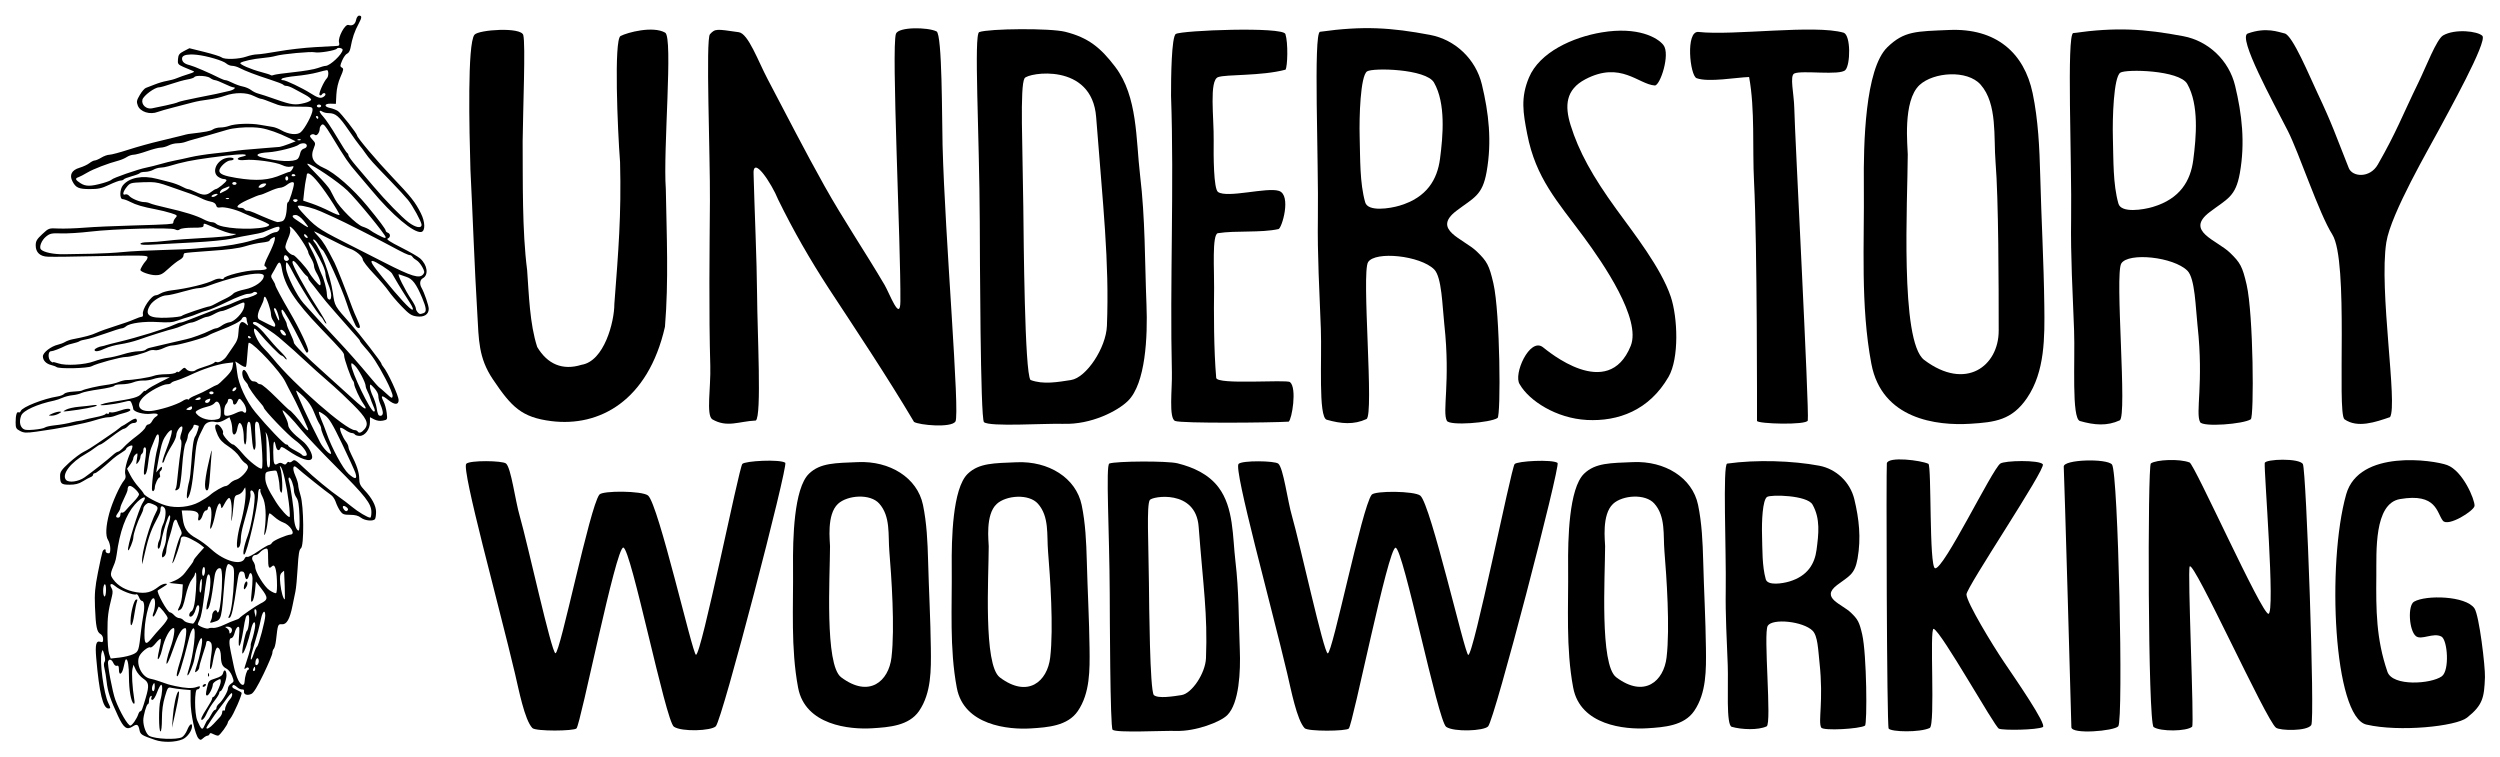 <?xml version="1.0" encoding="UTF-8"?>
<svg width="172.63mm" height="52.301mm" version="1.1" viewBox="0 0 172.63 52.301" xmlns="http://www.w3.org/2000/svg"><g transform="translate(86.305 -176.78)"><g transform="matrix(1.809 0 0 1.809 -174.32 -289.03)"><g transform="matrix(.55 0 0 .55 64.13 125.18)"><g stroke-width="1.595"><path d="m101.74 265.83c-0.768-4.078-0.481-8.292-0.523-12.441-0.028-2.807 0.079-8.034 1.637-9.542 1.168-1.131 1.997-1.093 4.281-1.192 3.266-0.142 5.213 1.593 5.798 4.391 0.387 1.849 0.477 3.83 0.525 5.708 0.078 3.044 0.247 6 0.284 9.042 0.026 2.164 0.056 4.561-1.206 6.409-1.048 1.535-2.223 1.673-3.937 1.78-2.318 0.145-6.135-0.311-6.859-4.157zm8.836-2.302c0-3.091-7e-3 -9.135-0.219-11.712-0.14-1.698 0.142-4.032-1.033-5.365-0.929-1.053-3.271-0.873-4.24 0.022-1.194 1.104-0.818 4.322-0.819 4.82-6e-3 3.116-0.564 12.982 1.143 14.265 2.891 2.173 5.168 0.416 5.168-2.03z"/><path d="m45.663 269.99c-1.3-0.041-5.122 0.221-5.511-0.119-0.253-0.222-0.283-11.912-0.292-13.913-0.026-6.132-0.422-13.021-0.038-13.157 0.695-0.245 4.92-0.284 5.974-0.019 1.583 0.399 2.444 1.084 3.471 2.441 1.562 2.063 1.426 5.043 1.716 7.486 0.369 3.101 0.323 5.884 0.447 9.008 0.089 2.236-0.065 5.466-1.277 6.671-0.708 0.704-2.544 1.664-4.491 1.601zm0.531-3.042c1.057-0.161 2.432-2.228 2.491-3.761 0.174-4.498-0.277-8.33-0.748-14.486-0.293-3.832-4.743-3.08-4.969-2.695-0.331 0.565-0.131 4.758-0.086 8.942 0.024 2.183 0.091 11.493 0.499 11.997 0.886 0.334 1.893 0.144 2.812 4e-3z"/><path d="m81.99 269.72c-2.114-0.111-4.002-1.329-4.655-2.473-0.472-0.682 0.693-3.275 1.604-2.579 0.325 0.248 4.515 3.813 6.097-0.084 0.75-1.848-1.889-5.71-3.257-7.561-1.827-2.473-3.329-4.069-3.926-7.149-0.285-1.471-0.467-2.516 0.124-3.921 0.739-1.757 3.036-2.796 5.053-3.132 2.523-0.419 3.884 0.373 4.277 0.879 0.497 0.639-0.232 2.832-0.6 2.807-1.131-0.077-2.364-1.716-4.812-0.434-1.381 0.723-1.443 1.851-1.031 3.182 0.568 1.835 1.533 3.574 3.177 5.84 1.234 1.7 3.104 4.078 3.777 6.074 0.477 1.416 0.597 4.261-0.157 5.563-1.344 2.32-3.486 3.104-5.673 2.989z"/><path d="m93.802 269.78c0-0.611 0.021-12.136-0.206-16.606-0.121-2.297 0.075-4.99-0.342-7.255-0.87 0.027-2.824 0.383-3.644 0.081-0.464-0.171-0.782-3.311 0.135-3.208 2.407 0.27 8.077-0.535 10.08 0.055 0.493 0.201 0.464 2.211 0.111 2.586-0.379 0.402-3.016-2e-3 -3.545 0.241-0.338 0.155-0.018 1.421-2.1e-4 2.429 0.03 1.712 1.048 20.979 0.936 21.651-0.056 0.339-3.524 0.239-3.524 0.028z"/></g><path d="m10.124 269.8c-2.059-0.259-2.759-0.97-4.061-2.91-0.996-1.484-0.972-2.733-1.074-4.542-0.201-3.328-0.31-6.663-0.478-9.994-0.08-2.771-0.221-8.771 0.282-9.37 0.294-0.351 3.24-0.55 3.386 0.025 0.164 0.644-0.019 5.066-0.044 7.364 0.018 2.761-0.043 6.208 0.311 8.946 0.123 1.675 0.177 3.735 0.699 5.336 0.706 1.189 1.754 1.651 3.075 1.237 1.571-0.243 2.28-2.969 2.28-4.227 0.28-3.67 0.49-6.156 0.396-9.831-0.175-2.252-0.433-8.513 0.034-8.76s2.243-0.72 3.095-0.234c0.564 0.322-0.153 8.172 0.046 10.851 0.056 3.184 0.203 6.383-0.059 9.56-1.171 5.159-4.566 6.966-7.887 6.549z" stroke-width="1.576"/><g stroke-width="1.595"><path d="m21.289 269.67c-0.426-0.307-0.087-2.2-0.131-3.705-0.106-3.659-0.051-7.979-0.026-11.455 0.023-3.134-0.302-11.225 0.002-11.559 0.37-0.407 0.465-0.36 2.001-0.142 0.66 0.093 1.341 2.005 2.001 3.256 1.317 2.498 2.562 4.942 3.944 7.411 1.312 2.345 2.812 4.559 4.169 6.864 0.35 0.594 1.089 2.626 1.102 1.153 0.035-3.965-0.639-17.66-0.308-18.577 0.184-0.488 2.204-0.462 2.817-0.162 0.401 0.196 0.371 6.072 0.418 7.899 0.166 6.404 1.225 18.687 0.892 19.18-0.305 0.45-2.498 0.248-2.872 0.025-1.854-3.129-4.069-6.448-5.909-9.251-1.321-2.034-2.456-4.006-3.524-6.187-0.432-1.082-1.813-3.205-1.7-1.679 0.056 2.211 0.225 5.992 0.239 8.216 0.017 2.721 0.33 8.487-0.086 8.803-1.178 0.052-1.993 0.521-3.03-0.089z"/><path d="m134.57 269.67c-0.533-0.471 0.32-10.992-0.841-12.821-0.926-1.458-2.312-5.674-3.091-7.2-1.026-2.014-3.496-6.494-2.776-6.75 1.295-0.462 2.115-0.102 2.563-3e-3 0.547 0.121 1.746 3.016 2.257 4.095 1.062 2.244 1.272 2.944 2.191 5.247 0.248 0.622 1.462 0.721 2.013-0.239 1.298-2.262 1.72-3.442 2.837-5.733 0.51-1.047 1.243-2.974 1.699-3.235 0.828-0.475 2.398-0.298 2.721 0.03 0.38 0.387-2.447 5.441-3.027 6.541-0.618 1.171-3.32 5.784-3.636 7.779-0.526 3.312 0.803 11.266 0.257 12.142-0.996 0.342-2.267 0.789-3.167 0.147z"/><path d="m72.104 263.13c-0.142-1.31-0.173-3.328-0.709-3.86-0.967-0.96-4.09-1.286-4.585-0.503-0.469 0.742 0.433 10.638-0.113 10.891-0.871 0.403-1.75 0.335-2.757 0.046-0.594-0.171-0.331-4.223-0.408-6.296-0.097-2.595-0.246-5.131-0.206-7.726 0.06-3.916-0.325-12.836 0.15-12.903 2.989-0.419 4.917-0.296 7.637 0.217 1.745 0.329 3.171 1.681 3.595 3.44 0.476 1.98 0.704 3.946 0.328 6.065-0.294 1.655-0.883 1.782-2.094 2.703-1.742 1.324 0.499 1.936 1.417 2.827 0.705 0.684 0.855 0.942 1.149 2.216 0.471 2.043 0.523 9.178 0.287 9.336-0.5 0.334-3.325 0.556-3.517 0.195-0.336-0.631 0.256-2.684-0.173-6.649zm-3.098-8.287c1.891-0.565 2.609-1.817 2.796-3.248 0.209-1.598 0.409-3.844-0.417-5.29-0.549-0.96-4.259-1.038-4.646-0.776-0.464 0.313-0.552 3.177-0.514 4.527 0.044 1.545-7.94e-4 3.193 0.383 4.557 0.191 0.68 1.722 0.433 2.398 0.231z"/><path d="m53.419 269.79c-0.458-0.182-0.198-2.231-0.225-3.35-0.149-6.235 0.161-12.98-0.059-19.212-5e-3 -1.277 0.032-4.115 0.332-4.297 0.414-0.251 7.434-0.522 7.605 5e-3 0.197 0.606 0.151 2.261 7e-3 2.474-1.694 0.451-4.129 0.314-4.681 0.518-0.629 0.233-0.283 2.796-0.304 4.382-0.014 1.066-8e-3 3.378 0.303 3.59 0.65 0.444 3.403-0.354 4.228-0.077 0.885 0.297 0.199 2.598-0.032 2.649-1.236 0.272-2.956 0.089-4.207 0.286-0.421 0.066-0.247 2.66-0.263 3.776-0.024 1.727-0.023 4.317 0.146 6.264 0.044 0.502 4.881 0.098 5.122 0.296 0.495 0.406 0.132 2.579-0.091 2.744-1.228 0.075-7.43 0.131-7.881-0.048z"/><path d="m124.38 263.22c-0.142-1.31-0.173-3.328-0.709-3.86-0.967-0.96-4.09-1.286-4.585-0.503-0.469 0.742 0.433 10.638-0.113 10.891-0.871 0.403-1.75 0.335-2.757 0.046-0.594-0.171-0.331-4.223-0.408-6.296-0.097-2.595-0.246-5.131-0.206-7.726 0.06-3.916-0.325-12.836 0.15-12.903 2.989-0.419 4.917-0.296 7.637 0.217 1.745 0.329 3.171 1.681 3.595 3.44 0.476 1.98 0.704 3.946 0.328 6.065-0.294 1.655-0.883 1.782-2.094 2.703-1.742 1.324 0.499 1.936 1.417 2.827 0.705 0.684 0.855 0.942 1.149 2.216 0.471 2.043 0.523 9.178 0.287 9.336-0.5 0.334-3.325 0.556-3.517 0.195-0.336-0.631 0.256-2.684-0.173-6.649zm-3.098-8.287c1.891-0.565 2.609-1.817 2.796-3.248 0.209-1.598 0.409-3.844-0.417-5.29-0.549-0.96-4.259-1.038-4.646-0.776-0.464 0.313-0.552 3.177-0.514 4.527 0.044 1.545-7.9e-4 3.193 0.383 4.557 0.191 0.68 1.722 0.433 2.399 0.231z"/></g></g><g transform="matrix(.538 0 0 .538 65.167 128.37)"><g transform="matrix(1.184,0,0,1.184,-1.218,242.74)"><path d="m99.231 41.271c0-0.274-0.431-15.272-0.457-15.609-0.035-0.441 2.587-0.505 2.891-0.131 0.373 0.459 0.693 15.328 0.376 15.687-0.251 0.284-2.81 0.501-2.81 0.053z"/></g><path d="m25.934 288.81c-0.531-2.818-0.332-5.729-0.361-8.596-0.019-1.939 0.055-5.551 1.131-6.593 0.807-0.782 1.898-0.755 3.476-0.823 2.256-0.098 4.208 1.101 4.612 3.034 0.267 1.278 0.329 2.647 0.363 3.944 0.054 2.104 0.171 4.146 0.196 6.248 0.018 1.496 0.039 3.151-0.833 4.428-0.724 1.06-2.142 1.156-3.326 1.23-1.602 0.101-4.757-0.215-5.257-2.872zm6.623-2.149c0.253-2.121-0.005-5.753-0.151-7.534-0.097-1.174 0.098-2.463-0.714-3.384-0.642-0.728-2.26-0.603-2.929 0.015-0.825 0.763-0.565 2.663-0.566 3.007-0.004 2.153-0.39 8.412 0.789 9.299 1.998 1.502 3.371 0.276 3.571-1.403v1e-5z" stroke-width="1.102"/><path d="m37.194 288.82c-0.531-2.818-0.332-5.729-0.361-8.596-0.019-1.939 0.055-5.551 1.131-6.593 0.807-0.782 1.898-0.755 3.476-0.823 2.256-0.098 4.208 1.101 4.612 3.034 0.267 1.278 0.329 2.647 0.363 3.944 0.054 2.104 0.171 4.146 0.196 6.248 0.018 1.496 0.039 3.151-0.833 4.428-0.724 1.06-2.142 1.156-3.326 1.23-1.602 0.101-4.757-0.215-5.257-2.872zm6.623-2.149c0.253-2.121-0.005-5.754-0.151-7.534-0.097-1.174 0.098-2.463-0.714-3.384-0.642-0.728-2.26-0.603-2.929 0.015-0.825 0.763-0.565 2.663-0.566 3.007-0.004 2.153-0.39 8.412 0.789 9.299 1.998 1.502 3.371 0.276 3.571-1.403z" stroke-width="1.102"/><path d="m52.763 291.87c-0.907-0.029-4.246 0.154-4.517-0.083-0.177-0.155-0.198-8.313-0.204-9.709-0.018-4.279-0.295-9.086-0.026-9.181 0.485-0.171 4.105-0.198 4.84-0.013 1.105 0.278 2.188 0.756 2.905 1.703 1.09 1.439 0.995 3.519 1.198 5.224 0.257 2.164 0.225 4.106 0.312 6.286 0.062 1.56-0.045 3.814-0.891 4.655-0.494 0.491-2.258 1.161-3.616 1.117zm0.371-2.542c0.738-0.112 1.697-1.555 1.738-2.625 0.122-3.139-0.193-5.037-0.522-9.332-0.204-2.674-3.31-2.149-3.467-1.881-0.231 0.394-0.091 2.963-0.06 5.883 0.016 1.524 0.064 7.601 0.348 7.952 0.303 0.272 1.402 0.088 1.962 3e-3z" stroke-width="1.113"/><path d="m80.927 288.81c-0.531-2.818-0.332-5.729-0.361-8.596-0.019-1.939 0.055-5.551 1.131-6.593 0.807-0.782 1.898-0.755 3.476-0.823 2.256-0.098 4.208 1.101 4.612 3.034 0.267 1.278 0.329 2.647 0.363 3.944 0.054 2.104 0.171 4.146 0.196 6.248 0.018 1.496 0.039 3.151-0.833 4.428-0.724 1.06-2.142 1.156-3.326 1.23-1.602 0.101-4.757-0.215-5.257-2.872zm6.623-2.149c0.253-2.121-0.005-5.753-0.151-7.534-0.097-1.174 0.098-2.463-0.714-3.384-0.642-0.728-2.26-0.603-2.929 0.015-0.825 0.763-0.565 2.663-0.566 3.007-0.004 2.153-0.39 8.412 0.789 9.299 1.998 1.502 3.371 0.276 3.571-1.403z" stroke-width="1.102"/><path d="m98.401 287.02c-0.098-0.908-0.12-1.892-0.492-2.261-0.67-0.666-2.837-0.892-3.18-0.349-0.326 0.515 0.301 6.962-0.079 7.137-0.604 0.28-1.777 0.232-2.476 0.032-0.412-0.118-0.23-2.929-0.283-4.367-0.067-1.8-0.171-3.559-0.143-5.359 0.042-2.716-0.225-8.903 0.104-8.95 2.073-0.291 4.641-0.205 6.528 0.15 1.21 0.228 2.2 1.166 2.494 2.386 0.33 1.373 0.488 2.737 0.227 4.207-0.204 1.148-0.612 1.236-1.452 1.875-1.208 0.919 0.346 1.343 0.983 1.961 0.489 0.474 0.593 0.654 0.797 1.537 0.327 1.417 0.363 6.366 0.199 6.476-0.347 0.232-2.974 0.386-3.107 0.136-0.233-0.437 0.178-1.862-0.12-4.612zm-2.149-5.748c1.312-0.392 1.81-1.26 1.94-2.253 0.145-1.109 0.284-2.208-0.289-3.211-0.381-0.666-2.954-0.72-3.223-0.539-0.322 0.217-0.383 1.745-0.356 2.681 0.03 1.071-4.86e-4 2.215 0.265 3.161 0.133 0.472 1.194 0.301 1.664 0.16z" stroke-width="1.106"/><g stroke-width="1.184"><path d="m21.974 272.93c-0.247 0.319-2.917 13.62-3.29 13.538-0.243-0.053-2.662-10.688-3.398-11.3-0.406-0.338-3.224-0.36-3.453-0.065-0.688 0.884-2.781 11.281-3.117 11.257-0.275-0.02-1.969-7.771-2.535-9.741-0.318-1.081-0.61-3.422-0.973-3.722-0.253-0.209-2.571-0.241-2.818 0.019-0.359 0.378 2.325 10.084 3.451 14.865 0.275 1.164 0.683 3.297 1.236 3.884 0.231 0.245 2.95 0.221 3.133 0.027 0.299-0.317 2.794-12.865 3.321-12.83 0.545 0.037 3.006 12.321 3.592 12.712 0.563 0.376 2.648 0.293 2.97-0.032 0.462-0.466 5.139-18.476 4.931-18.696-0.364-0.269-2.88-0.135-3.049 0.084z"/><path d="m76.768 272.94c-0.247 0.319-2.917 13.62-3.29 13.538-0.243-0.053-2.662-10.688-3.398-11.3-0.406-0.338-3.224-0.36-3.453-0.065-0.688 0.884-2.781 11.281-3.117 11.257-0.275-0.02-1.969-7.771-2.535-9.741-0.318-1.081-0.61-3.422-0.973-3.722-0.253-0.209-2.571-0.241-2.818 0.019-0.359 0.378 2.325 10.084 3.451 14.865 0.275 1.164 0.683 3.297 1.236 3.884 0.231 0.245 2.95 0.221 3.133 0.027 0.299-0.317 2.794-12.865 3.321-12.83 0.545 0.037 3.006 12.321 3.592 12.712 0.563 0.376 2.648 0.293 2.97-0.032 0.462-0.466 5.139-18.476 4.931-18.696-0.364-0.269-2.88-0.135-3.049 0.084z"/><path d="m122.11 291.6c-0.412-0.281-0.437-18.54-0.199-18.708 0.382-0.27 2.029-0.349 2.748-0.067 0.358 0.14 5.118 10.764 5.596 10.736 0.494-0.029-0.324-10.177-0.264-10.696 0.033-0.289 2.466-0.367 2.707 0.075 0.239 0.439 0.867 18.104 0.595 18.515-0.296 0.447-2.213 0.403-2.503 0.187-0.7-0.521-5.841-11.9-6.123-11.441-0.168 0.273 0.335 11.232 0.172 11.371-0.394 0.337-2.246 0.354-2.727 0.026z"/></g><g transform="matrix(1.184,0,0,1.184,-1.297,242.74)" stroke-width=".085"><path d="m116.98 41.116c-1.97-0.459-2.386-9.649-1.215-13.796 0.769-2.723 5.248-2.055 6.054-1.755 0.945 0.352 1.668 2.093 1.638 2.445-0.025 0.295-1.587 1.277-1.897 0.888-0.374-0.47-0.359-1.675-2.568-1.297-1.574 0.269-1.406 3.183-1.42 4.594-0.021 2.057-0.01 3.785 0.664 5.753 0.307 0.895 2.616 0.736 3.258 0.275 0.478-0.343 0.349-2.182-0.021-2.382-0.487-0.263-1.206 0.242-1.533-0.03-0.412-0.343-0.496-1.837-0.108-2.061 0.717-0.414 3.097-0.354 3.618 0.397 0.289 0.416 0.654 3.515 0.631 4.129-0.045 1.207-0.118 1.665-1.073 2.423-0.66 0.524-4.057 0.875-6.028 0.416z"/></g><path d="m103.18 272.88c0.107-0.503 2.426-0.208 2.947 0.038 0.233 0.11 0.042 7.338 0.477 7.413 0.607 0.105 4.028-6.989 4.622-7.427 0.305-0.225 2.776-0.27 3.02 0.046 0.24 0.312-5.438 8.744-5.418 9.239 0.024 0.585 1.848 3.588 2.67 4.803 0.784 1.16 3.062 4.452 2.749 4.605-0.425 0.208-2.793 0.246-3.116 0.114-0.3-0.122-4.085-6.894-4.629-7.084-0.316-0.11 0.135 6.841-0.282 7.035-0.706 0.329-2.72 0.284-2.912 0.043-0.136-0.171-0.178-18.595-0.129-18.826z" stroke-width="1.184"/></g></g><path d="m-61.506 177.86c-0.088 0-0.175 0.122-0.209 0.291-0.062 0.312-0.256 0.44-0.533 0.352-0.232-0.074-0.734 0.858-0.647 1.202 0.045 0.179 0.017 0.237-0.117 0.245-0.096 6e-3 -0.777 0.044-1.512 0.084-0.735 0.04-1.872 0.17-2.526 0.287-0.654 0.117-1.328 0.213-1.498 0.213-0.17 1.6e-4 -0.505 0.07-0.743 0.154-0.519 0.184-1.513 0.217-1.707 0.056-0.076-0.063-0.609-0.231-1.183-0.374l-1.044-0.259-0.38 0.196c-0.32 0.165-0.384 0.252-0.41 0.556-0.029 0.338-0.004 0.37 0.397 0.55 0.235 0.105 0.516 0.222 0.625 0.261 0.159 0.056 0.101 0.099-0.297 0.221-0.272 0.083-0.629 0.209-0.793 0.279-0.163 0.071-0.476 0.157-0.693 0.192-0.218 0.035-0.596 0.147-0.842 0.248-0.245 0.101-0.521 0.208-0.612 0.236-0.091 0.028-0.279 0.246-0.419 0.484-0.222 0.379-0.24 0.471-0.14 0.735 0.166 0.44 0.845 0.654 1.389 0.436 0.125-0.05 0.606-0.187 1.069-0.305 0.463-0.118 1.064-0.274 1.337-0.348 0.272-0.074 0.763-0.163 1.09-0.199 0.327-0.036 0.83-0.15 1.118-0.255 0.691-0.25 1.502-0.246 2.002 8e-3 0.214 0.109 0.442 0.198 0.508 0.198 0.066 0 0.414 0.122 0.772 0.27 0.57 0.236 0.785 0.271 1.716 0.272 1.051 2e-3 1.065 6e-3 1.065 0.235 0 0.291-0.533 1.292-0.816 1.531-0.255 0.216-0.834 0.155-1.35-0.142-0.183-0.105-0.451-0.207-0.594-0.226-0.144-0.018-0.529-0.084-0.855-0.144-0.662-0.122-1.738-0.083-2.162 0.079-0.152 0.058-0.42 0.105-0.595 0.105-0.175 0-0.406 0.061-0.513 0.135-0.164 0.114-0.457 0.169-1.681 0.314-0.054 6e-3 -0.277 0.06-0.495 0.12-0.218 0.06-0.887 0.223-1.486 0.362-0.599 0.139-1.574 0.41-2.166 0.601-0.592 0.192-1.181 0.349-1.31 0.349-0.129 0-0.38 0.089-0.558 0.198-0.178 0.109-0.385 0.198-0.458 0.198-0.073 2.2e-4 -0.24 0.084-0.371 0.187-0.131 0.103-0.438 0.246-0.682 0.318-0.54 0.159-0.715 0.497-0.487 0.936 0.23 0.444 0.428 0.533 1.193 0.536 0.586 2e-3 0.818-0.048 1.337-0.294 0.345-0.163 0.704-0.297 0.796-0.297 0.092-1.4e-4 0.189-0.036 0.216-0.08 0.027-0.044 0.278-0.141 0.557-0.218 0.279-0.076 0.53-0.174 0.557-0.218 0.027-0.044 0.191-0.081 0.365-0.083 0.174-2e-3 0.428-0.067 0.564-0.145 0.136-0.078 0.356-0.143 0.488-0.145 0.132-2e-3 0.377-0.044 0.545-0.094 1.031-0.305 1.55-0.412 2.88-0.595 1.592-0.219 2.386-0.28 2.476-0.19 0.031 0.031-0.079 0.083-0.244 0.116-0.509 0.102-0.365 0.299 0.172 0.235 0.608-0.072 2.158 0.14 2.587 0.355 0.199 0.1 0.432 0.141 0.579 0.105 0.226-0.057 0.236-0.045 0.132 0.149-0.062 0.116-0.157 0.212-0.21 0.212-0.053 0-0.285 0.083-0.516 0.183-0.921 0.401-1.74 0.463-3.144 0.236-0.863-0.139-1.189-0.276-1.189-0.498 0-0.248 0.505-0.714 0.773-0.714 0.12 0 0.218-0.045 0.218-0.099 0-0.133-0.456-0.126-0.725 0.011-0.557 0.285-0.741 0.942-0.343 1.221 0.121 0.085 0.299 0.154 0.396 0.154 0.097 0 0.177 0.042 0.177 0.094 0 0.101-0.613 0.6-0.737 0.6-0.041 0-0.187 0.089-0.326 0.198-0.312 0.246-0.559 0.246-1.067 0-0.218-0.105-0.45-0.192-0.517-0.195-0.066-3e-3 -0.267-0.084-0.446-0.183-0.179-0.099-0.548-0.236-0.82-0.303-0.272-0.068-0.668-0.168-0.878-0.223-1.012-0.266-1.924-0.094-2.363 0.447-0.226 0.278-0.238 0.953-0.016 0.953 0.088 0 0.322 0.084 0.52 0.187 0.409 0.212 0.887 0.352 1.747 0.513 0.327 0.061 0.807 0.179 1.068 0.263 0.437 0.14 0.463 0.165 0.322 0.32-0.084 0.093-0.152 0.221-0.152 0.285 0 0.064-0.034 0.119-0.074 0.124-0.041 4e-3 -0.208 0.023-0.372 0.041-0.163 0.018-1.255 0.057-2.427 0.088-1.171 0.031-2.642 0.097-3.268 0.148-0.626 0.051-1.437 0.077-1.802 0.059-0.659-0.033-0.664-0.03-1.114 0.389-0.377 0.351-0.452 0.48-0.452 0.781 0 0.481 0.302 0.761 0.836 0.776 0.55 0.016 1.363 4e-3 4.339-0.056 2.155-0.044 2.55-0.03 2.55 0.088 0 0.077-0.059 0.2-0.132 0.273-0.133 0.133-0.363 0.519-0.363 0.611 0 0.128 0.67 0.36 1.038 0.36 0.354 0 0.484-0.065 0.901-0.452 0.268-0.249 0.61-0.518 0.76-0.597 0.15-0.079 0.272-0.207 0.272-0.284 0-0.077 0.034-0.161 0.074-0.186 0.041-0.025 0.854-0.097 1.808-0.16 1.191-0.079 1.935-0.178 2.378-0.316 0.354-0.111 0.878-0.226 1.164-0.256 0.286-0.03 0.52-0.09 0.52-0.135 0-0.045 0.09-0.13 0.201-0.189 0.183-0.098 0.197-0.083 0.152 0.17-0.027 0.153-0.217 0.608-0.421 1.013-0.254 0.503-0.334 0.748-0.251 0.776 0.067 0.022 0.122 0.092 0.122 0.156 0 0.077-0.239 0.117-0.718 0.119-0.719 4e-3 -2.253 0.392-2.253 0.571 0 0.046-0.087 0.056-0.193 0.022-0.106-0.034-0.319 4e-3 -0.473 0.083-0.514 0.266-1.813 0.582-2.949 0.717-0.272 0.033-0.594 0.121-0.715 0.198-0.121 0.076-0.28 0.139-0.353 0.139-0.311 0-0.967 0.968-0.889 1.312 0.022 0.095-0.017 0.173-0.085 0.173-0.069 0-0.306 0.082-0.527 0.181-0.221 0.1-0.804 0.306-1.294 0.458-0.49 0.152-1.072 0.36-1.292 0.462-0.361 0.167-0.788 0.283-1.679 0.455-0.163 0.032-0.386 0.113-0.495 0.18-0.109 0.068-0.332 0.153-0.496 0.19-0.476 0.108-1.04 0.545-1.04 0.805 0 0.281 0.227 0.518 0.577 0.601 0.146 0.035 0.31 0.097 0.365 0.139 0.179 0.137 2.152 0.092 2.424-0.056 0.347-0.189 2.009-0.641 2.356-0.641 0.311 0 1.232-0.241 1.578-0.414 0.119-0.059 0.309-0.084 0.421-0.054 0.113 0.03 0.38-0.032 0.595-0.135 0.215-0.104 0.494-0.19 0.619-0.19 0.366-9.4e-4 2.302-0.544 2.514-0.706 0.059-0.045 0.393-0.191 0.742-0.325 0.93-0.355 1.481-0.642 1.543-0.805 0.071-0.185 0.331-0.188 0.331-4e-3 0 0.077 0.03 0.222 0.066 0.322 0.063 0.172 0.056 0.173-0.126 0.014-0.3-0.262-0.465-0.078-0.496 0.555-0.022 0.441-0.094 0.644-0.355 1.008-0.18 0.251-0.393 0.561-0.473 0.689-0.157 0.251-0.559 0.478-0.696 0.393-0.047-0.029-0.11-0.011-0.141 0.039-0.031 0.05-0.313 0.169-0.626 0.265-0.313 0.095-0.612 0.211-0.664 0.257-0.151 0.134-0.514 0.097-0.651-0.068-0.112-0.135-0.153-0.127-0.359 0.067-0.128 0.12-0.233 0.179-0.233 0.132 0-0.048-0.054-0.033-0.119 0.032-0.065 0.065-0.374 0.119-0.687 0.119-0.312 0-0.694 0.05-0.847 0.11-0.284 0.112-1.49 0.3-1.88 0.293-0.118-2e-3 -0.366 0.059-0.551 0.137-0.185 0.077-0.572 0.168-0.86 0.201-0.514 0.059-1.518 0.291-1.675 0.388-0.043 0.027-0.312 0.06-0.596 0.072-0.284 0.011-0.564 0.081-0.623 0.152-0.058 0.071-0.269 0.154-0.468 0.185-0.958 0.15-2.427 0.729-2.53 0.998-0.032 0.084-0.099 0.127-0.148 0.097-0.128-0.079-0.209 0.189-0.209 0.692 0 0.387 0.035 0.453 0.308 0.594 0.265 0.137 0.421 0.144 1.114 0.05 1.624-0.221 3.308-0.551 4.093-0.801 0.337-0.107 0.725-0.195 0.862-0.195 0.137 0 0.351-0.043 0.476-0.095 0.125-0.053 0.417-0.144 0.649-0.202 0.232-0.058 0.421-0.149 0.421-0.201 0-0.137-0.281-0.116-0.783 0.059-0.24 0.084-0.496 0.129-0.569 0.101-0.073-0.028-0.133-4e-3 -0.133 0.051 0 0.057-0.042 0.076-0.092 0.045-0.051-0.031-0.116-0.018-0.146 0.029-0.029 0.048-0.333 0.142-0.675 0.209-0.342 0.068-0.688 0.147-0.77 0.177-0.082 0.03-0.238 0.063-0.347 0.072-0.109 0.01-0.309 0.047-0.446 0.083-0.397 0.106-0.807 0.179-1.337 0.237-0.272 0.03-0.547 0.095-0.611 0.146-0.063 0.05-0.4 0.116-0.749 0.147-0.514 0.045-0.666 0.025-0.801-0.111-0.184-0.184-0.214-0.513-0.079-0.864 0.135-0.351 1.113-0.794 2.289-1.038 0.136-0.028 0.389-0.115 0.562-0.192 0.173-0.077 0.49-0.158 0.705-0.178 0.214-0.021 0.484-0.088 0.598-0.149 0.115-0.061 0.666-0.176 1.225-0.255 0.559-0.079 1.032-0.189 1.051-0.245 0.019-0.057 0.248-0.103 0.509-0.103 0.261 0 0.625-0.063 0.809-0.139 0.184-0.076 0.49-0.13 0.681-0.12 0.191 0.01 0.503-0.037 0.693-0.105 0.191-0.068 0.525-0.122 0.743-0.121l0.396 1e-3 -0.686 0.341c-0.377 0.188-0.767 0.414-0.866 0.504-0.099 0.09-0.181 0.132-0.181 0.094 0-0.039-0.101 0.047-0.224 0.19-0.221 0.257-0.546 0.345-2.185 0.596-0.208 0.032-0.476 0.099-0.594 0.15-0.304 0.13 0.827 0.011 1.498-0.155 0.521-0.131 0.526-0.129 0.619 0.115 0.051 0.135 0.094 0.29 0.094 0.343 0 0.203 0.722 0.407 1.21 0.342 0.465-0.062 0.629 0.041 0.34 0.211-0.074 0.044-0.187 0.18-0.251 0.302-0.064 0.123-0.179 0.222-0.255 0.222-0.076 0-0.167 0.091-0.202 0.201-0.035 0.11-0.314 0.385-0.62 0.611-0.306 0.226-0.692 0.559-0.858 0.741-0.167 0.181-0.352 0.33-0.413 0.33-0.061 0-0.23 0.111-0.376 0.247-0.301 0.279-1.428 1.168-1.934 1.525-0.427 0.302-1.103 0.392-1.286 0.172-0.314-0.379 0.327-1.214 1.384-1.803 0.187-0.104 0.466-0.29 0.62-0.412 0.154-0.123 0.321-0.223 0.37-0.223 0.049 0 0.407-0.245 0.795-0.545 0.388-0.3 0.761-0.545 0.828-0.545 0.068 0 0.204-0.089 0.302-0.198 0.099-0.109 0.259-0.198 0.356-0.198 0.212 0 0.301-0.116 0.206-0.269-0.046-0.074-0.209-0.016-0.493 0.178-0.233 0.159-0.444 0.289-0.469 0.289-0.025 0-0.124 0.071-0.219 0.157-0.095 0.086-0.374 0.288-0.619 0.448-0.245 0.16-0.669 0.449-0.941 0.642-0.272 0.193-0.673 0.437-0.891 0.542-0.218 0.106-0.675 0.449-1.016 0.762-0.509 0.468-0.619 0.624-0.619 0.883 0 0.56 0.07 0.628 0.657 0.628 0.389 0 0.638-0.063 0.906-0.23 0.203-0.127 0.448-0.259 0.543-0.294 0.095-0.035 0.173-0.11 0.173-0.166 0-0.056 0.05-0.102 0.112-0.102 0.1 0 0.47-0.293 1.265-1.002 0.132-0.117 0.388-0.3 0.569-0.407 0.182-0.107 0.331-0.225 0.331-0.261 0-0.112 0.385-0.312 0.437-0.227 0.027 0.044-0.033 0.255-0.133 0.469-0.268 0.571-0.433 1.278-0.355 1.524 0.042 0.133 0.014 0.279-0.074 0.382-0.295 0.344-0.83 1.529-1.037 2.296-0.236 0.874-0.268 1.553-0.085 1.832 0.087 0.133 0.158 0.402 0.158 0.599 0 0.289-0.033 0.35-0.173 0.319-0.095-0.021-0.162-0.091-0.149-0.155 0.038-0.181-0.144-0.141-0.216 0.048-0.035 0.091-0.176 0.735-0.314 1.43-0.206 1.041-0.242 1.462-0.206 2.384 0.053 1.351 0.13 1.738 0.376 1.869 0.107 0.057 0.186 0.206 0.186 0.351 0 0.206-0.035 0.24-0.198 0.188-0.287-0.091-0.358 0.192-0.279 1.108 0.21 2.438 0.467 3.498 0.848 3.498 0.158 0 0.157-0.047-0.01-0.377-0.316-0.624-0.623-2.933-0.463-3.486 0.068-0.234 0.077-0.227 0.183 0.142 0.071 0.245 0.078 0.431 0.019 0.502-0.057 0.068-0.059 0.247-6e-3 0.452 0.048 0.187 0.117 0.608 0.152 0.935 0.072 0.666 0.26 1.23 0.782 2.345 0.392 0.838 0.607 0.994 1.01 0.73 0.3-0.196 0.395-0.148 0.473 0.243 0.063 0.313 0.147 0.367 1.08 0.686h6.11e-4c0.549 0.187 1.385 0.169 1.89-0.042 0.327-0.137 0.659-0.593 0.659-0.907 0-0.264-0.18-0.125-0.333 0.258-0.086 0.215-0.249 0.441-0.362 0.501-0.357 0.191-1.841 0.133-2.255-0.089-0.209-0.112-0.416-0.646-0.417-1.075-9.27e-4 -0.321 0.225-1.115 0.317-1.115 0.043 0 0.079-0.109 0.079-0.242 0-0.133 0.052-0.274 0.115-0.314 0.078-0.048 0.095-0.016 0.053 0.094-0.04 0.103-0.013 0.164 0.07 0.164 0.073 0 0.217-0.234 0.32-0.52 0.103-0.286 0.231-0.52 0.285-0.52 0.111 0 0.078 0.591-0.059 1.068-0.124 0.433-0.117 2.152 0.008 2.152 0.058 0 0.099-0.351 0.099-0.856 0-0.575 0.067-1.08 0.203-1.537 0.196-0.657 0.212-0.678 0.47-0.616 0.147 0.035 0.502 0.084 0.788 0.109l0.52 0.045v0.791c0 0.853 0.313 2.311 0.548 2.551 0.12 0.123 0.163 0.12 0.323-0.025 0.101-0.092 0.233-0.167 0.292-0.167 0.059 0 0.125-0.051 0.146-0.113 0.028-0.085 0.09-0.085 0.249 0 0.116 0.062 0.27 0.112 0.342 0.109 0.115-4e-3 0.675-0.769 0.675-0.924 0-0.033 0.072-0.144 0.161-0.248 0.215-0.252 0.845-1.69 0.783-1.79-0.027-0.043-0.184-0.134-0.348-0.203-0.295-0.122-0.357-0.207-0.239-0.325 0.033-0.033 0.153 0.027 0.267 0.132 0.113 0.106 0.276 0.18 0.361 0.167 0.095-0.014 0.144 0.038 0.128 0.137-0.035 0.216 0.221 0.304 0.506 0.174 0.159-0.072 0.419-0.497 0.841-1.372 0.336-0.697 0.611-1.353 0.611-1.458 0-0.105 0.044-0.234 0.098-0.288 0.054-0.054 0.123-0.319 0.154-0.589 0.127-1.119 0.129-1.124 0.417-1.104 0.321 0.022 0.538-0.363 0.719-1.274 0.065-0.324 0.156-0.768 0.203-0.986 0.047-0.218 0.117-0.953 0.155-1.634 0.054-0.958 0.106-1.264 0.227-1.354 0.224-0.165 0.202-2.925-0.029-3.648-0.087-0.272-0.159-0.59-0.16-0.706-6.12e-4 -0.116-0.094-0.421-0.208-0.679-0.217-0.49-0.149-0.786 0.12-0.525 0.237 0.231 2.107 1.723 2.341 1.869 0.123 0.076 0.274 0.295 0.336 0.486 0.062 0.191 0.198 0.47 0.303 0.62 0.165 0.236 0.258 0.273 0.689 0.273 0.348 0 0.574 0.059 0.75 0.198 0.273 0.214 0.864 0.267 0.976 0.087 0.038-0.061 0.069-0.28 0.069-0.487 0-0.425-0.283-0.955-0.806-1.508-0.288-0.305-0.353-0.449-0.356-0.796-0.004-0.418-0.183-0.956-0.556-1.674-0.105-0.201-0.19-0.429-0.19-0.507 0-0.077-0.081-0.247-0.18-0.377-0.227-0.298-0.459-0.868-0.384-0.944 0.031-0.031 0.189 0.037 0.351 0.152 0.161 0.115 0.362 0.209 0.446 0.209 0.084 0 0.18 0.045 0.213 0.099 0.034 0.054 0.184 0.099 0.334 0.099 0.359 0 0.706-0.461 0.706-0.939v-0.354l0.29 0.151c0.185 0.096 0.405 0.127 0.606 0.086 0.313-0.063 0.316-0.068 0.26-0.538-0.031-0.261-0.129-0.616-0.218-0.787-0.226-0.437-0.126-0.464 0.337-0.092 0.424 0.34 0.705 0.342 0.705 4e-3 0-0.307-0.749-1.935-1.054-2.292-0.074-0.086-0.134-0.19-0.134-0.232 0-0.097-1.501-2.038-2.08-2.69-1.177-1.326-1.139-1.259-1.273-2.195-0.17-1.185-0.823-2.971-1.285-3.518-0.083-0.098-0.101-0.173-0.041-0.173 0.059 0 0.201 0.153 0.316 0.34 0.115 0.187 0.242 0.354 0.282 0.371 0.183 0.081 1.328 2.605 1.7 3.746 0.183 0.561 0.294 0.839 0.595 1.48 0.088 0.188 0.3 0.255 0.3 0.095 0-0.069-0.086-0.307-0.192-0.528-0.106-0.221-0.258-0.581-0.338-0.799-0.469-1.279-1.064-2.783-1.225-3.1-0.542-1.064-0.782-1.456-1.083-1.776-0.182-0.193-0.331-0.367-0.331-0.386 0-0.018 0.501 0.226 1.114 0.544 0.613 0.318 1.226 0.612 1.362 0.654 0.388 0.118 0.891 0.539 0.891 0.745 0 0.103 0.341 0.545 0.758 0.982 0.417 0.437 0.875 0.972 1.019 1.188 0.144 0.217 0.543 0.689 0.888 1.048 0.539 0.561 0.689 0.661 1.063 0.713 0.503 0.069 0.828-0.137 0.828-0.524 0-0.225-0.303-1.111-0.496-1.448-0.154-0.269-0.116-0.555 0.088-0.664 0.414-0.222 0.32-0.912-0.187-1.367-0.136-0.122-0.733-0.466-1.327-0.765-0.746-0.375-1.029-0.562-0.916-0.606 0.204-0.078 0.213-0.326 0.015-0.402-0.082-0.031-0.149-0.096-0.149-0.144 0-0.101-0.447-0.698-1.281-1.71-0.975-1.183-2.233-2.287-2.978-2.613-0.765-0.335-0.971-0.744-0.7-1.397 0.122-0.296 0.115-0.34-0.101-0.569-0.194-0.206-0.21-0.264-0.091-0.337 0.086-0.053 0.19-0.048 0.263 0.011 0.128 0.106 0.332-0.163 0.332-0.44 0-0.079 0.063-0.195 0.14-0.258 0.114-0.095 0.236 0.043 0.669 0.755 0.976 1.607 1.169 1.89 1.744 2.553 0.258 0.297 0.714 0.837 1.014 1.198 1.425 1.72 2.937 2.992 3.442 2.896 0.291-0.055 0.277-0.695-0.028-1.296-0.4-0.787-0.649-1.102-1.977-2.499-1.091-1.147-2.427-2.728-2.427-2.871 0-0.126-1.118-1.551-1.321-1.684-0.123-0.081-0.366-0.175-0.54-0.21-0.442-0.088-0.411-0.312 0.041-0.298l0.358 0.011 0.034-0.648c0.022-0.413 0.125-0.852 0.284-1.21 0.217-0.492 0.229-0.573 0.095-0.647-0.136-0.076-0.134-0.13 0.026-0.499 0.099-0.228 0.253-0.437 0.343-0.466 0.09-0.029 0.19-0.195 0.222-0.371 0.138-0.74 0.276-1.149 0.585-1.725 0.209-0.391 0.214-0.525 0.019-0.525zm-1.442 2.228c0.121-0.018 0.308 0.045 0.302 0.133-0.017 0.3-0.863 1.1-1.174 1.108-0.088 2e-3 -0.338 0.072-0.556 0.154-0.218 0.083-0.953 0.208-1.634 0.279-0.681 0.071-1.307 0.159-1.392 0.195-0.085 0.037-0.178 0.042-0.208 0.011-0.03-0.03-0.31-0.12-0.623-0.202-0.751-0.195-1.573-0.554-1.473-0.641 0.128-0.113 0.924-0.287 1.546-0.339 0.316-0.026 0.717-0.091 0.892-0.144 0.427-0.131 2.445-0.319 2.696-0.252 0.271 0.072 1.452-0.124 1.533-0.255 0.016-0.026 0.05-0.042 0.09-0.048zm-10.208 0.453c0.127-3e-3 0.274 6e-3 0.441 0.023 0.699 0.074 1.821 0.405 2.038 0.602 0.097 0.088 0.278 0.16 0.401 0.16 0.123 0 0.343 0.061 0.487 0.137 0.415 0.216 1.18 0.508 2.126 0.811 0.48 0.154 0.896 0.315 0.923 0.359 0.027 0.043 0.125 0.079 0.218 0.079 0.093 0 0.325 0.088 0.514 0.195 0.19 0.107 0.534 0.293 0.766 0.414 0.232 0.121 0.421 0.273 0.421 0.339 0 0.066-0.198 0.169-0.44 0.23-0.662 0.167-0.906 0.136-1.986-0.244-0.545-0.192-1.102-0.376-1.238-0.408-0.136-0.033-0.353-0.14-0.481-0.239-0.128-0.099-0.385-0.209-0.571-0.244-0.186-0.035-0.503-0.147-0.704-0.25-0.202-0.103-0.42-0.187-0.486-0.187-0.066 0-0.245-0.065-0.4-0.143-0.661-0.337-1.789-0.824-2.063-0.89-0.381-0.092-0.545-0.231-0.545-0.462 0-0.178 0.199-0.273 0.579-0.279zm9.429 1.081c0.121 0 0.123 0.426 0.003 0.55-0.222 0.231-0.599 1.078-0.516 1.161 0.053 0.053 0.116 0.046 0.156-0.018 0.082-0.133 0.253-0.141 0.253-0.011 0 0.053-0.078 0.136-0.174 0.186-0.186 0.097-0.377 0.037-0.867-0.275-0.557-0.354-1.698-0.898-1.884-0.898-0.13 0-0.154-0.031-0.082-0.104 0.057-0.057 0.501-0.141 0.985-0.186 0.485-0.045 1.14-0.154 1.456-0.242 0.316-0.088 0.617-0.162 0.669-0.162zm-8.833 0.398c0.272-0.01 0.63 0.043 0.762 0.143 0.106 0.08 0.259 0.148 0.341 0.152 0.082 4e-3 0.371 0.116 0.644 0.25 0.272 0.134 0.554 0.244 0.625 0.245 0.216 1e-3 0.04 0.171-0.252 0.242-0.641 0.156-1.134 0.26-2.255 0.477-0.654 0.126-1.244 0.264-1.311 0.305-0.067 0.042-0.445 0.143-0.842 0.226-0.396 0.083-0.833 0.174-0.971 0.202-0.38 0.076-0.739-0.251-0.652-0.597 0.07-0.28 0.846-0.855 1.153-0.855 0.089 0 0.47-0.107 0.847-0.237 0.377-0.13 0.875-0.268 1.106-0.306 0.231-0.038 0.446-0.109 0.476-0.159 0.034-0.054 0.165-0.083 0.328-0.088zm8.283 1.979c0.082 0 0.149 0.045 0.149 0.099 0 0.055-0.067 0.099-0.149 0.099-0.082 0-0.148-0.045-0.148-0.099 0-0.055 0.066-0.099 0.148-0.099zm0.093 0.429c0.034 4e-3 0.088 0.026 0.16 0.072 0.079 0.05 0.264 0.092 0.412 0.092 0.478 4e-3 0.712 0.201 1.366 1.158 0.354 0.518 0.706 1.008 0.782 1.088 0.076 0.081 0.248 0.308 0.382 0.506 0.265 0.39 0.528 0.682 1.796 1.989 0.457 0.471 0.976 1.035 1.154 1.253 0.326 0.399 0.938 1.518 0.938 1.715 0 0.272-0.413 0.196-0.892-0.163-0.478-0.358-1.596-1.505-2.427-2.488-0.381-0.451-0.927-1.094-1.213-1.427-0.286-0.334-0.52-0.658-0.52-0.722 0-0.064-0.036-0.131-0.079-0.149-0.043-0.018-0.366-0.52-0.718-1.115-0.351-0.595-0.779-1.231-0.95-1.413-0.227-0.242-0.294-0.406-0.191-0.395zm-0.247 0.364c0.058 0 0.105 0.045 0.105 0.099s-0.02 0.099-0.043 0.099c-0.024 0-0.071-0.045-0.105-0.099-0.034-0.055-0.014-0.099 0.043-0.099zm-4.412 0.781c0.204 8e-3 0.394 0.025 0.556 0.051 0.513 0.086 1.225 0.338 1.918 0.678l0.482 0.237-0.482 0.186c-0.265 0.102-0.549 0.192-0.631 0.2-0.082 8e-3 -0.594 0.049-1.139 0.092-1.324 0.105-1.622 0.134-2.031 0.199-0.191 0.03-0.792 0.102-1.337 0.159-0.545 0.057-1.28 0.172-1.634 0.255-0.354 0.084-0.845 0.189-1.09 0.235-0.245 0.046-0.691 0.156-0.99 0.244-0.3 0.088-0.745 0.199-0.99 0.247-0.557 0.107-2.306 0.715-2.39 0.831-0.034 0.047-0.302 0.153-0.594 0.236-0.841 0.237-1.187 0.24-1.547 0.011-0.363-0.23-0.401-0.334-0.149-0.417 0.095-0.031 0.374-0.176 0.618-0.321 0.418-0.248 1.428-0.636 2.157-0.828 0.178-0.047 0.433-0.156 0.566-0.244 0.133-0.087 0.343-0.159 0.468-0.159 0.124-2.2e-4 0.538-0.111 0.92-0.245 0.381-0.135 0.811-0.246 0.955-0.247 0.144-1e-3 0.389-0.069 0.545-0.15 0.156-0.082 0.426-0.148 0.601-0.149 0.174-3.1e-4 0.42-0.041 0.545-0.089 0.125-0.049 0.428-0.141 0.673-0.206 0.446-0.117 1.301-0.362 2.229-0.637 0.429-0.127 1.161-0.191 1.772-0.169zm3.222 0.816c0.034 1e-3 0.064 0.01 0.08 0.026 0.033 0.033-0.025 0.057-0.13 0.052-0.115-4e-3 -0.139-0.028-0.06-0.06 0.036-0.014 0.075-0.02 0.109-0.018zm0.276 0.285c0.288 0 0.308 0.295 0.025 0.369-0.124 0.033-0.226 0.163-0.26 0.335-0.031 0.155-0.109 0.326-0.173 0.379-0.274 0.228-1.378 0.181-2.472-0.106-0.541-0.142-0.324-0.311 0.456-0.355 0.625-0.035 1.926-0.365 2.101-0.532 0.052-0.049 0.197-0.09 0.322-0.09zm0.303 1.415c0.318 0.048 2.093 1.242 2.73 1.853 0.637 0.611 2.642 3.057 2.642 3.223 0 0.025-0.034 0.044-0.074 0.042-0.11-6e-3 -0.844-0.396-1.015-0.539-0.082-0.068-0.313-0.177-0.513-0.241-0.409-0.131-1.605-1.322-1.9-1.891-0.098-0.19-0.25-0.479-0.336-0.642-0.086-0.163-0.484-0.626-0.886-1.029-0.401-0.403-0.713-0.749-0.693-0.77 0.007-8e-3 0.022-8e-3 0.043-6e-3zm-0.004 0.663c0.202-0.025 0.773 0.619 1.505 1.72 0.392 0.591 0.7 1.108 0.683 1.15-0.016 0.042-0.32-0.072-0.674-0.253-0.354-0.181-0.912-0.421-1.24-0.532l-0.596-0.202 0.066-0.618c0.037-0.34 0.09-0.708 0.118-0.817 0.028-0.109 0.054-0.254 0.059-0.322 0.004-0.079 0.032-0.12 0.079-0.126zm-0.965 0.054c0.055 0.011 0.102 0.05 0.102 0.102 0 0.024-0.07 0.044-0.155 0.044-0.085 0-0.126-0.045-0.092-0.1 0.028-0.046 0.09-0.058 0.144-0.045zm-0.492 0.146c0.054 0 0.099 0.067 0.099 0.149 0 0.082-0.045 0.149-0.099 0.149-0.054 0-0.099-0.067-0.099-0.149s0.045-0.149 0.099-0.149zm-3.615 0.397c0.082 0 0.148 0.044 0.148 0.098 0 0.055-0.066 0.099-0.148 0.099-0.082 0-0.149-0.045-0.149-0.099 0-0.055 0.067-0.098 0.149-0.098zm-5.795 6e-3c0.43 8e-3 0.687 0.079 1.309 0.298 0.506 0.178 1.143 0.4 1.415 0.495 0.272 0.094 0.629 0.242 0.792 0.329 0.163 0.087 0.448 0.187 0.632 0.222 0.216 0.041 0.352 0.132 0.385 0.257 0.038 0.146 0.112 0.182 0.302 0.146 0.268-0.051 1.063 0.144 1.554 0.382 0.163 0.079 0.63 0.275 1.037 0.434 0.407 0.159 0.754 0.332 0.771 0.383 0.017 0.051-0.115 0.125-0.294 0.164-1.028 0.226-3.062 0.081-3.383-0.24-0.057-0.057-0.188-0.103-0.292-0.103-0.104 0-0.352-0.086-0.55-0.191-0.485-0.258-1.345-0.527-2.539-0.796-0.545-0.122-1.068-0.263-1.163-0.311-0.095-0.049-0.278-0.089-0.409-0.089-0.303 0-0.884-0.242-1.044-0.434-0.068-0.082-0.186-0.124-0.264-0.094-0.218 0.084-0.168-0.181 0.097-0.512 0.228-0.285 0.275-0.298 1.135-0.331 0.202-8e-3 0.365-0.011 0.508-8e-3zm9.822 2e-3c0.052 8e-3 0.083 0.044 0.083 0.109 0 0.234-0.325 1.269-0.399 1.269-0.042 0-0.079 0.101-0.083 0.223-0.025 0.691-0.136 1.048-0.344 1.104-0.117 0.031-0.258 0.056-0.313 0.055-0.094-2e-3 -0.931-0.339-1.6-0.644-0.172-0.078-0.381-0.142-0.465-0.142-0.084 0-0.18-0.045-0.213-0.099-0.034-0.054-0.145-0.099-0.248-0.099-0.436 0-0.256-0.218 0.449-0.543 0.415-0.192 0.807-0.349 0.871-0.349 0.064-5.9e-4 0.355-0.112 0.646-0.248 0.291-0.136 0.626-0.247 0.743-0.248 0.117-1e-3 0.324-0.09 0.461-0.196 0.175-0.137 0.325-0.202 0.412-0.189zm-1.973 0.091c0.165 0 0.177 0.024 0.074 0.148-0.068 0.082-0.212 0.149-0.321 0.149-0.165 0-0.178-0.025-0.075-0.149 0.068-0.082 0.213-0.148 0.322-0.148zm-2.448 0.211c0.14-0.03 0.003 0.175-0.225 0.29-0.15 0.075-0.306 0.153-0.347 0.173-0.041 0.02-0.049-0.03-0.018-0.111 0.031-0.081 0.131-0.174 0.222-0.207 0.092-0.033 0.222-0.086 0.29-0.117 0.032-0.014 0.057-0.023 0.077-0.028zm-0.871 0.509c0.047-6e-3 0.086-2.5e-4 0.105 0.018 0.021 0.021-0.052 0.086-0.163 0.144-0.113 0.06-0.224 0.069-0.255 0.018-0.039-0.064 0.173-0.167 0.313-0.182zm0.811 0.282c0.034 1e-3 0.064 0.01 0.08 0.027 0.032 0.033-0.026 0.056-0.13 0.051-0.115-4e-3 -0.139-0.028-0.06-0.06 0.036-0.014 0.075-0.021 0.109-0.018zm4.663 0.087c0.115 0 0.182 0.045 0.149 0.099-0.034 0.055-0.101 0.099-0.149 0.099-0.048 0-0.115-0.045-0.149-0.099-0.034-0.055 0.033-0.099 0.149-0.099zm0.261 0.441c0.266-0.011 0.995 0.178 1.497 0.403 0.313 0.141 0.748 0.336 0.966 0.434 0.625 0.281 2.837 1.4 3.789 1.915 0.943 0.511 1.278 0.67 1.413 0.67 0.048 0 0.123 0.055 0.167 0.123 0.043 0.068 0.168 0.172 0.277 0.232 0.109 0.059 0.285 0.266 0.392 0.461 0.163 0.297 0.173 0.378 0.062 0.511-0.257 0.31-0.785 0.149-2.682-0.82-0.681-0.347-1.99-1.015-2.91-1.482-1.647-0.838-1.887-1.011-2.809-2.029-0.176-0.195-0.286-0.374-0.245-0.4 0.017-0.01 0.045-0.016 0.083-0.018zm-0.236 0.65c0.138 1e-3 0.349 0.154 0.555 0.402h6.11e-4c0.183 0.22 0.316 0.415 0.297 0.433-0.031 0.029-0.306-0.142-0.902-0.561-0.237-0.167-0.217-0.277 0.05-0.274zm-6.307 0.603c0.054-6.2e-4 0.159 0.043 0.36 0.129 0.912 0.393 1.378 0.554 1.631 0.563 0.267 0.01 0.265 0.014-0.068 0.11-0.191 0.055-1.082 0.137-1.981 0.181-0.899 0.044-2.013 0.128-2.476 0.186-0.463 0.058-1.076 0.105-1.362 0.106-0.311 3.4e-4 -0.52 0.045-0.52 0.11 0 0.075 0.284 0.091 0.916 0.052 0.504-0.031 1.763-0.098 2.798-0.151 1.035-0.052 2.194-0.167 2.575-0.255 0.381-0.088 0.983-0.206 1.337-0.264 0.354-0.057 0.733-0.14 0.842-0.182 0.109-0.043 0.388-0.157 0.62-0.254 0.232-0.097 0.45-0.149 0.483-0.116 0.11 0.11-0.053 0.367-0.233 0.367-0.097 2.1e-4 -0.322 0.089-0.501 0.198-0.178 0.109-0.383 0.198-0.454 0.198-0.071 0-0.394 0.083-0.716 0.183-0.652 0.204-1.883 0.415-2.656 0.455-0.278 0.014-0.795 0.056-1.149 0.092-0.354 0.036-1.424 0.084-2.377 0.107-0.953 0.023-2.157 0.084-2.675 0.137-0.518 0.052-1.476 0.105-2.129 0.118-0.654 0.011-1.536 0.028-1.96 0.035-0.72 0.011-1.387-0.126-1.589-0.328-0.154-0.154 0.038-0.644 0.351-0.894 0.271-0.216 0.386-0.24 1.057-0.217 0.414 0.014 1.31-0.042 1.991-0.123 1.616-0.194 5.585-0.298 5.856-0.154 0.144 0.077 0.237 0.075 0.336-6e-3 0.077-0.064 0.463-0.112 0.885-0.11 0.593 4e-3 0.748-0.026 0.748-0.141 0-0.089 0.003-0.133 0.057-0.134zm5.896 0.194c0.016-8e-3 0.062 0.025 0.149 0.093 0.296 0.233 1.128 1.482 1.128 1.693 0 0.046 0.089 0.23 0.198 0.409 0.109 0.178 0.198 0.413 0.198 0.522 3.17e-4 0.109 0.082 0.332 0.181 0.496 0.1 0.163 0.212 0.42 0.25 0.57 0.038 0.151 0.027 0.272-0.025 0.272-0.092 0-0.59-0.592-0.762-0.906-0.163-0.298-0.96-1.174-1.071-1.177-0.194-6e-3 -0.554-0.37-0.552-0.557 0.001-0.1 0.091-0.378 0.2-0.618 0.118-0.261 0.172-0.519 0.132-0.643-0.03-0.096-0.043-0.144-0.027-0.152zm1.033 0.524c0.035 6e-3 0.091 0.049 0.143 0.111 0.078 0.094 0.086 0.151 0.02 0.151-0.12 0-0.259-0.188-0.19-0.257 0.005-6e-3 0.016-8e-3 0.028-6e-3zm0.271 0.559c0.041-0.018 0.179 0.128 0.377 0.459 0.512 0.856 0.784 1.461 0.784 1.747 0 0.139 0.089 0.461 0.198 0.715 0.109 0.254 0.198 0.593 0.198 0.751 0 0.277-0.09 0.363-0.231 0.222-0.036-0.036-0.068-0.181-0.071-0.322-0.005-0.309-0.208-1.071-0.357-1.345-0.059-0.109-0.185-0.435-0.279-0.723-0.094-0.288-0.282-0.723-0.418-0.965-0.188-0.336-0.244-0.521-0.203-0.54zm-1.624 0.892c0.13 0 0.317 0.256 0.242 0.331-0.136 0.136-0.329 0.057-0.329-0.133 0-0.109 0.039-0.198 0.087-0.198zm6.029 0.397c0.183 4e-3 1.24 0.678 1.345 0.86 0.324 0.56 0.585 0.998 0.739 1.24 0.094 0.148 0.313 0.493 0.488 0.768 0.205 0.322 0.271 0.499 0.186 0.499-0.152 0-0.915-0.824-2.043-2.205-0.736-0.901-0.898-1.165-0.715-1.162zm-5.489 4e-3c0.065-0.032 0.225 0.126 0.465 0.465 0.183 0.259 0.391 0.507 0.462 0.55 0.071 0.044 0.129 0.121 0.129 0.173 0 0.052 0.071 0.172 0.157 0.268 0.086 0.095 0.354 0.435 0.595 0.755 0.241 0.32 0.724 0.9 1.073 1.288 0.349 0.388 0.82 0.923 1.046 1.19 0.227 0.266 0.476 0.548 0.554 0.626 0.078 0.078 0.142 0.172 0.142 0.209 3.4e-5 0.037 0.16 0.245 0.356 0.463 0.521 0.58 0.844 1.071 1.419 2.164 0.283 0.536 0.5 1.066 0.484 1.176-0.027 0.181-0.069 0.165-0.427-0.166-0.218-0.201-0.443-0.396-0.501-0.433-0.057-0.037-0.343-0.357-0.635-0.711-0.592-0.72-1.637-1.905-2.221-2.518-0.506-0.532-1.93-2.082-2.373-2.583-0.461-0.522-1.159-1.926-1.204-2.426-0.02-0.218-0.002-0.397 0.04-0.397 0.042 0 0.196 0.234 0.341 0.52 0.54 1.063 1.805 3.067 2.048 3.244 0.037 0.027 0.122 0.153 0.189 0.28 0.067 0.127 0.144 0.21 0.17 0.184 0.026-0.026-0.305-0.598-0.738-1.271-0.752-1.171-1.604-2.741-1.604-2.955 0-0.054 0.011-0.086 0.033-0.096zm-0.918 0.115c0.059 0.024 0.105 0.156 0.145 0.4 0.196 1.186 0.898 2.266 2.692 4.137 1.551 1.617 1.614 1.691 1.614 1.889 0 0.218 0.482 1.59 0.605 1.72 0.049 0.052 0.088 0.154 0.088 0.228 0 0.179 0.375 0.999 0.607 1.328 0.102 0.145 0.186 0.289 0.186 0.322 0 0.15-0.217-0.014-1.147-0.862-0.549-0.501-1.285-1.167-1.635-1.479-1.36-1.214-2.17-2.02-2.174-2.159-0.002-0.08-0.113-0.368-0.247-0.641-0.134-0.272-0.244-0.553-0.244-0.623-6.11e-4 -0.07-0.064-0.226-0.14-0.346-0.197-0.313-0.289-0.665-0.174-0.665 0.096 0 0.665 0.992 1.308 2.278 0.39 0.78 0.382 0.77 0.486 0.601 0.078-0.126-0.592-1.553-1.283-2.731-0.521-0.888-0.991-1.766-0.991-1.849 0-0.049-0.075-0.203-0.166-0.343-0.143-0.219-0.148-0.283-0.032-0.467 0.074-0.117 0.197-0.336 0.273-0.486 0.096-0.19 0.169-0.275 0.229-0.251zm-1.419 0.762c0.207 0.01 0.323 0.061 0.323 0.157 0 0.354-0.619 0.792-1.317 0.93-0.36 0.072-0.713 0.2-0.783 0.285-0.07 0.085-0.306 0.238-0.524 0.341-0.218 0.102-0.532 0.263-0.697 0.355-0.165 0.093-0.343 0.175-0.396 0.182-0.295 0.042-1.889 0.584-1.941 0.66-0.034 0.049-0.48 0.108-0.991 0.13-1.283 0.055-1.61-0.175-1.209-0.853 0.194-0.328 0.8-0.693 1.15-0.693 0.136 0 0.633-0.111 1.103-0.247 0.47-0.136 0.964-0.248 1.099-0.248 0.134 0 0.412-0.062 0.617-0.139 1.517-0.562 2.947-0.893 3.567-0.861zm9.652 0.042c0.072 0.029 0.302 0.109 0.512 0.178 0.428 0.139 0.687 0.484 1.097 1.458 0.293 0.696 0.318 0.96 0.097 1.045-0.086 0.033-0.189 0.06-0.228 0.06-0.125 0-0.309-0.232-0.309-0.391-2.42e-4 -0.084-0.137-0.354-0.303-0.599-0.445-0.657-1.018-1.812-0.867-1.75zm-9.959 1.214c0.042-1e-3 0.087 0.01 0.128 0.036 0.105 0.065 0.047 0.126-0.236 0.244-0.207 0.086-0.44 0.157-0.519 0.157-0.079 0-0.387 0.111-0.684 0.247-0.298 0.136-0.569 0.248-0.603 0.248-0.061 0-1.708 0.627-2.625 1-0.255 0.103-0.516 0.189-0.579 0.189-0.063 0-0.256 0.065-0.427 0.146-0.597 0.278-2.567 0.886-3.877 1.197-0.381 0.09-0.76 0.188-0.842 0.218-0.082 0.03-0.193 0.06-0.248 0.066-0.234 0.027-0.545 0.177-0.545 0.262 0 0.149 0.304 0.107 0.737-0.103 0.222-0.107 0.692-0.237 1.046-0.29 0.354-0.052 0.911-0.189 1.238-0.304 0.832-0.293 2.132-0.702 2.427-0.763 0.136-0.028 0.436-0.136 0.667-0.24 0.231-0.104 0.489-0.189 0.573-0.189 0.084 0 0.329-0.089 0.542-0.198 0.214-0.109 0.455-0.198 0.537-0.198 0.082 0 0.308-0.089 0.502-0.198 0.194-0.109 0.417-0.198 0.496-0.198 0.125 0 0.367-0.097 1.312-0.526 0.279-0.127 0.318-0.087 0.252 0.254-0.073 0.381-0.664 0.998-0.995 1.039-0.15 0.018-0.393 0.12-0.54 0.227-0.148 0.107-0.326 0.195-0.397 0.195-0.07 3.2e-4 -0.262 0.07-0.425 0.156-0.368 0.193-1.302 0.533-1.634 0.596-0.136 0.026-0.716 0.161-1.288 0.3-0.572 0.14-1.126 0.271-1.231 0.291-0.105 0.021-0.236 0.083-0.292 0.139-0.056 0.056-0.282 0.102-0.502 0.103-0.221 6.3e-4 -0.686 0.091-1.033 0.2-0.347 0.109-0.831 0.222-1.074 0.251-0.243 0.029-0.672 0.139-0.953 0.244v-6.4e-4c-0.653 0.243-1.966 0.318-2.467 0.14-0.204-0.073-0.371-0.106-0.371-0.075 0 0.031-0.067 5.7e-4 -0.149-0.067-0.205-0.17-0.198-0.693 9e-3 -0.693 0.143 0 0.634-0.187 1.034-0.392 0.083-0.043 0.306-0.111 0.495-0.152 0.189-0.041 0.388-0.108 0.443-0.149 0.054-0.042 0.255-0.098 0.446-0.126 0.191-0.028 0.792-0.211 1.337-0.406 0.545-0.196 1.054-0.356 1.131-0.357 0.077-1e-3 0.211-0.063 0.297-0.137 0.265-0.227 1.244-0.359 2.214-0.298 0.719 0.045 1.009 0.023 1.36-0.108 0.245-0.091 0.58-0.201 0.744-0.243 0.164-0.042 0.454-0.146 0.644-0.232 0.19-0.085 0.479-0.184 0.643-0.219 0.163-0.035 0.796-0.308 1.406-0.604 0.61-0.296 1.236-0.539 1.392-0.539 0.155 0 0.325-0.043 0.377-0.095 0.028-0.028 0.066-0.043 0.108-0.044zm0.705 0.337c0.103 0 0.42 0.91 0.42 1.208 0 0.132 0.065 0.326 0.145 0.432 0.08 0.106 0.148 0.248 0.149 0.316 0.002 0.068-0.031 0.121-0.071 0.117-0.066-6e-3 -0.613-0.268-1.015-0.486-0.187-0.102-0.15-0.438 0.102-0.922 0.107-0.206 0.195-0.44 0.195-0.52 0-0.08 0.034-0.146 0.076-0.146zm0.701 0.793c0.046 0 0.138 0.182 0.205 0.406 0.161 0.538 0.076 0.599-0.127 0.091-0.185-0.463-0.191-0.497-0.078-0.497zm-1.43 0.949c0.042-4e-3 0.092 3e-3 0.139 0.021 0.231 0.093 1.306 0.813 1.555 1.04 0.109 0.099 0.392 0.345 0.629 0.546 0.237 0.201 0.619 0.544 0.848 0.762 0.472 0.449 1.67 1.522 2.336 2.093 0.245 0.21 0.831 0.765 1.301 1.233 0.953 0.948 1.126 1.313 0.809 1.7-0.207 0.252-0.388 0.317-0.477 0.172-0.033-0.054-0.123-0.097-0.2-0.097-0.602 0-4.232-3.178-5.659-4.955-0.154-0.192-0.459-0.529-0.677-0.747-0.359-0.359-0.735-1.174-0.603-1.306 0.027-0.027 0.174 0.1 0.326 0.284 0.525 0.633 1.449 1.574 1.545 1.574 0.053 0 0.155 0.078 0.228 0.173 0.072 0.095 0.134 0.127 0.135 0.07 0.002-0.057-0.201-0.302-0.451-0.545-0.25-0.243-0.68-0.724-0.956-1.069-0.276-0.345-0.609-0.668-0.741-0.718-0.131-0.05-0.212-0.133-0.18-0.186 0.016-0.026 0.05-0.042 0.092-0.046zm1.864 0.537c0.071 0 0.184 0.089 0.252 0.198 0.103 0.164 0.099 0.198-0.022 0.198-0.08 0-0.193-0.089-0.251-0.198-0.081-0.151-0.076-0.198 0.022-0.198zm-2.24 0.43c0.012 3e-3 0.025 6e-3 0.039 0.016 0.054 0.034 0.099 0.081 0.099 0.105 0 0.024-0.045 0.043-0.099 0.043-0.054 0-0.099-0.047-0.099-0.105 0-0.043 0.025-0.065 0.06-0.059zm0.037 0.476c0.365 0.091 2.142 1.991 2.477 2.682 0.113 0.233 0.339 0.668 0.503 0.968 0.24 0.439 0.727 1.484 1.051 2.253 0.111 0.264-0.13 0.104-0.365-0.242-0.255-0.376-0.831-1.021-0.91-1.021-0.025 0-0.443-0.399-0.929-0.888-0.486-0.489-0.96-0.891-1.052-0.892-0.092-3e-3 -0.195-0.048-0.229-0.102-0.034-0.054-0.151-0.099-0.261-0.099-0.139 0-0.25-0.12-0.366-0.395-0.091-0.217-0.222-0.396-0.29-0.397-0.196-1e-3 -0.145 0.534 0.074 0.769 0.109 0.117 0.198 0.245 0.198 0.285 0 0.108 0.503 0.831 0.817 1.173 0.15 0.163 0.272 0.331 0.273 0.372 9.3e-4 0.156 1.692 1.923 2.158 2.253 0.445 0.316 0.814 0.768 0.814 0.999 0 0.113-0.267 0.121-0.336 0.01-0.027-0.044-0.253-0.185-0.501-0.313-0.248-0.128-0.451-0.27-0.451-0.316 0-0.046-0.061-0.084-0.136-0.084-0.132 0-1.305-1.226-2.133-2.229-0.624-0.756-1.176-1.956-1.251-2.722-0.035-0.353-0.091-0.688-0.125-0.743-0.034-0.055 0.048-0.022 0.182 0.074 0.321 0.23 0.489 0.306 0.548 0.247 0.026-0.026 0.071-0.397 0.098-0.825 0.028-0.427 0.067-0.794 0.088-0.814 0.011-0.01 0.029-0.011 0.053-6e-3zm-1.119 1.348-0.045 0.306c-0.04 0.272-0.203 0.479-0.848 1.084-0.099 0.093-0.211 0.171-0.248 0.172-0.037 1e-3 -0.268 0.118-0.513 0.259-0.245 0.141-0.657 0.341-0.916 0.443-0.259 0.102-0.471 0.223-0.471 0.267-2.31e-4 0.044-0.045 0.053-0.1 0.018-0.055-0.034-0.222 0.023-0.372 0.126-0.149 0.103-0.606 0.291-1.014 0.417-0.409 0.127-0.921 0.245-1.139 0.264-0.847 0.071-1.102-0.409-0.52-0.979 0.381-0.373 1.305-0.867 1.622-0.867 0.123 0 0.248-0.04 0.278-0.088 0.03-0.049 0.175-0.118 0.324-0.155 0.149-0.037 0.517-0.18 0.819-0.316 0.807-0.366 0.888-0.399 1.556-0.626 0.336-0.115 0.831-0.234 1.099-0.266zm8.197 0.062c0.035 8e-3 0.098 0.061 0.205 0.162 0.251 0.236 0.741 1.162 0.742 1.404 3.17e-4 0.072 0.059 0.243 0.131 0.38 0.072 0.138 0.156 0.338 0.187 0.446 0.031 0.107 0.129 0.363 0.217 0.567 0.123 0.283 0.13 0.371 0.034 0.371-0.233 0-1.56-2.747-1.56-3.228 0-0.075 0.008-0.11 0.044-0.102zm1.286 1.475c0.039 0.011 0.113 0.088 0.255 0.239 0.169 0.18 0.291 0.414 0.284 0.545-0.007 0.126 0.06 0.395 0.149 0.597 0.089 0.202 0.161 0.459 0.161 0.569 0 0.115-0.065 0.201-0.152 0.201-0.166 0-0.2-0.072-0.288-0.604-0.032-0.196-0.147-0.539-0.255-0.763-0.108-0.224-0.197-0.509-0.196-0.634 2.2e-4 -0.109 0.003-0.163 0.042-0.151zm-9.311 0.182c0.041 4e-3 0.057 0.038 0.039 0.094-0.024 0.072-0.102 0.15-0.173 0.173-0.074 0.025-0.111-0.011-0.086-0.087 0.024-0.071 0.101-0.149 0.173-0.173 0.019-6e-3 0.035-0.01 0.048-8e-3zm4.189 0.232c0.017-2.5e-4 0.052 0.028 0.098 0.065 0.558 0.442 0.914 0.895 1.12 1.425 0.127 0.327 0.291 0.682 0.363 0.79 0.072 0.107 0.131 0.257 0.131 0.332 0 0.146 0.183 0.601 0.516 1.282 0.114 0.233 0.189 0.44 0.167 0.462-0.088 0.087-0.548-0.387-0.748-0.771-0.344-0.66-0.932-1.862-1.134-2.317-0.45-1.014-0.563-1.266-0.513-1.267zm-5.865 0.054c0.082 0 0.149 0.045 0.149 0.099s-0.067 0.099-0.149 0.099c-0.082 0-0.148-0.045-0.148-0.099 0-0.054 0.066-0.099 0.148-0.099zm-0.819 0.403c0.05 0 0.076 0.031 0.076 0.093 0 0.054-0.1 0.098-0.222 0.098-0.18-1e-3 -0.195-0.02-0.074-0.098 0.096-0.062 0.17-0.093 0.221-0.093zm0.726 0.103c0.024 0.011 0.013 0.056-0.019 0.139-0.031 0.082-0.119 0.149-0.195 0.149-0.188 0-0.175-0.163 0.019-0.237 0.112-0.043 0.172-0.062 0.196-0.05zm1.337 6e-3c0.021-2e-3 0.044-2e-3 0.068 2e-3 0.095 0.018 0.173 0.11 0.174 0.204 2.63e-4 0.255 0.184 0.255 0.296 0 0.126-0.288 0.169-0.281 0.423 0.063 0.281 0.38 0.256 0.892-0.03 0.613-0.058-0.057-0.244-0.018-0.484 0.099-0.214 0.105-0.487 0.191-0.607 0.191-0.185 0-0.217-0.052-0.205-0.342 0.007-0.188 0.069-0.398 0.137-0.466 0.068-0.068 0.123-0.185 0.123-0.259 0-0.057 0.043-0.097 0.105-0.105zm-0.88 0.193c0.15-4e-3 0.28 0.272 0.28 0.683 0 0.405-0.031 0.48-0.222 0.531-0.525 0.141-1.163-0.025-1.456-0.377-0.097-0.117-0.067-0.17 0.161-0.286 0.154-0.079 0.435-0.176 0.625-0.217 0.19-0.041 0.397-0.145 0.46-0.231 0.051-0.069 0.103-0.102 0.153-0.103zm-8.325 0.232c-0.044-6e-3 -0.119-1e-3 -0.218 0.014-0.187 0.029-0.622 0.078-0.968 0.108-0.346 0.03-0.747 0.119-0.891 0.2-0.257 0.143-0.253 0.145 0.183 0.094 0.897-0.104 1.835-0.283 1.924-0.368 0.027-0.025 0.014-0.042-0.03-0.048zm6.585 0.099c0.03 6e-3 0.039 0.04 0.039 0.1-3.22e-4 0.086-0.086 0.152-0.198 0.152-0.109 0-0.198-0.021-0.198-0.046 0-0.025 0.089-0.094 0.198-0.152 0.079-0.042 0.129-0.061 0.158-0.054zm6.288 0.269c0.079-0.02 0.731 0.656 1.264 1.32 0.306 0.381 1.4 1.539 2.432 2.573 2.045 2.049 2.437 2.555 2.437 3.142h6.39e-4c0 0.207-0.036 0.377-0.079 0.377-0.172 0-0.831-0.392-1.279-0.761-0.261-0.215-0.631-0.497-0.822-0.627-0.628-0.427-1.822-1.413-2.474-2.044-0.572-0.553-0.658-0.604-0.8-0.476-0.088 0.08-0.192 0.112-0.231 0.072-0.039-0.04-0.112-6e-3 -0.162 0.074-0.07 0.112-0.131 0.12-0.267 0.036-0.125-0.078-0.224-0.079-0.345-4e-3 -0.257 0.161-0.31 0.03-0.319-0.779-0.008-0.765 0.072-0.968 0.176-0.446 0.063 0.316 0.231 0.394 0.325 0.151 0.046-0.119 0.134-0.093 0.467 0.135 0.929 0.636 1.596 0.859 1.707 0.569 0.092-0.241-0.273-0.897-0.669-1.202-0.612-0.471-0.973-0.875-0.973-1.091-2.52e-4 -0.11-0.089-0.366-0.198-0.569-0.109-0.203-0.198-0.401-0.198-0.439 0-8e-3 0.003-0.011 0.008-0.014zm-15.41 0.091c-0.109 6.6e-4 -0.332 0.062-0.495 0.137-0.29 0.132-0.291 0.136-0.05 0.141 0.136 3e-3 0.359-0.059 0.495-0.137 0.218-0.125 0.224-0.141 0.05-0.14zm17.919 0.016c0.025-0.025 0.213 0.082 0.417 0.237 0.3 0.228 0.527 0.606 1.182 1.966 0.446 0.926 0.858 1.828 0.917 2.004 0.154 0.461-0.011 0.485-0.471 0.069-0.392-0.354-1.174-1.808-1.526-2.835-0.08-0.234-0.24-0.644-0.355-0.91-0.115-0.266-0.189-0.505-0.164-0.53zm-6.176 0.371 0.096 0.254c0.053 0.14 0.097 0.407 0.097 0.594 0 0.492 0.261 0.45 0.346-0.056 0.037-0.218 0.109-0.396 0.16-0.396 0.151 0 0.287 0.472 0.287 0.997 0 0.269 0.044 0.488 0.098 0.488 0.057 0 0.099-0.312 0.099-0.737 0-0.676 0.099-0.988 0.241-0.759 0.031 0.05 0.086 0.498 0.121 0.995 0.042 0.588 0.102 0.89 0.173 0.866 0.061-0.021 0.1-0.228 0.089-0.473-0.011-0.24-0.029-0.649-0.041-0.908-0.023-0.514 0.049-0.669 0.228-0.49 0.162 0.162 0.378 3.023 0.239 3.163-0.105 0.105-0.899-0.513-1.335-1.038-0.283-0.34-0.575-0.619-0.649-0.619-0.176 0-0.771-0.678-0.698-0.796 0.078-0.127-0.243-0.591-0.409-0.591-0.188 0-0.169 0.268 0.054 0.759 0.133 0.294 0.342 0.511 0.726 0.757 0.296 0.19 0.639 0.506 0.761 0.703 0.122 0.197 0.306 0.404 0.41 0.46 0.104 0.056 0.189 0.178 0.188 0.271-0.002 0.246-0.515 0.79-0.816 0.866-0.142 0.035-0.334 0.15-0.429 0.254-0.094 0.104-0.228 0.189-0.299 0.189-0.158 0-0.813 0.377-1.08 0.622-0.109 0.1-0.443 0.315-0.742 0.478h-6.39e-4c-0.64 0.348-1.563 0.446-2.289 0.244-0.55-0.153-1.48-0.646-1.546-0.819-0.026-0.069-0.194-0.284-0.372-0.479-0.178-0.194-0.426-0.553-0.551-0.796l-0.228-0.443 0.215-0.291c0.118-0.16 0.215-0.354 0.215-0.432s0.072-0.2 0.161-0.274c0.146-0.121 0.155-0.093 0.09 0.309-0.067 0.415-0.061 0.431 0.083 0.245 0.085-0.109 0.157-0.273 0.158-0.365 0.002-0.092 0.048-0.195 0.102-0.229 0.054-0.034 0.099-0.148 0.099-0.253 0-0.106 0.045-0.192 0.099-0.192 0.123 0 0.122 0.257-0.004 1.129-0.054 0.376-0.073 0.709-0.042 0.74 0.112 0.112 0.225-0.226 0.293-0.869 0.038-0.36 0.126-0.788 0.196-0.951 0.07-0.163 0.183-0.442 0.251-0.619 0.278-0.728 0.406-0.127 0.157 0.732-0.13 0.448-0.358 2.171-0.356 2.691 6.13e-4 0.127 0.045 0.202 0.1 0.167 0.054-0.034 0.099-0.139 0.099-0.233 0-0.224 0.224-0.706 0.328-0.707 0.044-3.1e-4 0.054-0.086 0.021-0.19-0.033-0.104-0.014-0.219 0.043-0.254 0.057-0.035 0.103-0.132 0.103-0.217 0-0.113-0.054-0.091-0.2 0.08l-0.199 0.234 0.043-0.247c0.221-1.25 0.293-1.584 0.413-1.905 0.127-0.341 0.458-0.769 0.594-0.769 0.1 0-0.064 0.618-0.377 1.414-0.166 0.424-0.275 0.798-0.242 0.831 0.034 0.034 0.089-0.023 0.122-0.126 0.102-0.313 0.275-0.661 0.562-1.123 0.15-0.242 0.273-0.533 0.273-0.646 0-0.253 0.278-0.67 0.398-0.596 0.048 0.03 0.026 0.226-0.048 0.436-0.087 0.247-0.101 0.416-0.039 0.478 0.062 0.062 0.061 0.321-0.003 0.73-0.055 0.348-0.128 0.923-0.163 1.277-0.11 1.12-0.135 1.292-0.195 1.39-0.092 0.148 0.112 0.113 0.24-0.042 0.063-0.075 0.158-0.747 0.211-1.491 0.059-0.83 0.154-1.465 0.245-1.641 0.081-0.158 0.148-0.369 0.148-0.471 0-0.102 0.089-0.28 0.198-0.397 0.109-0.117 0.198-0.264 0.198-0.326 0-0.063 0.07-0.087 0.157-0.054 0.086 0.033 0.173 0.06 0.192 0.06 0.057 0-0.135 0.605-0.232 0.728-0.114 0.145-0.204 0.766-0.274 1.897-0.031 0.49-0.093 1.025-0.139 1.188-0.148 0.527-0.223 1.296-0.117 1.188 0.186-0.188 0.329-0.897 0.459-2.278 0.16-1.699 0.148-1.651 0.681-2.704 0.131-0.258 0.447-0.368 0.804-0.278 0.156 0.039 0.371-0.01 0.597-0.137zm2.502 1.036c0.013 6e-3 0.045 0.072 0.105 0.201 0.076 0.163 0.156 0.732 0.179 1.263 0.032 0.746 0.012 0.966-0.088 0.966-0.097 0-0.128-0.251-0.129-1.016-6.39e-4 -0.558-0.024-1.126-0.051-1.262-0.021-0.107-0.029-0.159-0.016-0.152zm-3.731 1.256c-0.016-0.011-0.086 0.293-0.266 1.087-0.106 0.47-0.193 1.038-0.193 1.263 0 0.279 0.043 0.409 0.135 0.409 0.101 0 0.152-0.247 0.201-0.965 0.036-0.531 0.084-1.189 0.107-1.461 0.017-0.201 0.026-0.324 0.016-0.332zm4.724 1.091c0.011 4e-3 0.025 0.016 0.044 0.034 0.149 0.139 0.413 1.304 0.556 2.457 0.067 0.534 0.092 0.99 0.056 1.011-0.093 0.057-0.62-0.523-0.947-1.042-0.558-0.885-0.733-1.284-0.733-1.669 0-0.369 0.019-0.393 0.357-0.456 0.196-0.037 0.379-0.045 0.405-0.018 0.081 0.081 0.224 0.789 0.227 1.123 0.001 0.174 0.053 0.347 0.115 0.386 0.126 0.078 0.072-1.338-0.065-1.692-0.041-0.105-0.046-0.148-0.014-0.133zm0.629 0.777c0.116 0 0.328 0.583 0.328 0.901 0 0.134 0.077 0.354 0.172 0.488 0.128 0.182 0.181 0.503 0.209 1.26 0.022 0.604-6.09e-4 1.016-0.057 1.016-0.167 0-0.324-0.491-0.326-1.02-0.001-0.486-0.213-1.935-0.353-2.422-0.035-0.123-0.023-0.223 0.027-0.223zm-11.035 0.582c0.08-0.015 0.199 0.043 0.353 0.178 0.172 0.151 0.313 0.333 0.313 0.405 0 0.072-0.167 0.302-0.371 0.512-0.204 0.21-0.451 0.477-0.548 0.594-0.097 0.117-0.219 0.186-0.272 0.154-0.053-0.033-0.097 0.032-0.097 0.144h6.09e-4c0 0.115-0.065 0.204-0.149 0.204-0.188 0-0.189-0.107-0.004-0.352 0.08-0.106 0.148-0.253 0.149-0.326 0.002-0.074 0.115-0.356 0.251-0.627 0.136-0.271 0.248-0.545 0.249-0.609 0.002-0.168 0.045-0.26 0.125-0.277zm7.988 0.112c0.007-6e-3 0.012-6e-3 0.013 0 0.092 0.48-0.045 1.491-0.345 2.556-0.202 0.715-0.3 1.604-0.177 1.604 0.134 0 0.218-0.249 0.218-0.647 0-0.184 0.072-0.593 0.161-0.909 0.46-1.641 0.538-1.979 0.501-2.184-0.061-0.339 0.203-0.273 0.278 0.07 0.082 0.372-0.213 2.178-0.461 2.827-0.263 0.688-0.388 1.357-0.244 1.309 0.188-0.062 0.954-3.371 0.954-4.123 0-0.223 0.047-0.406 0.105-0.406 0.057 0 0.082 0.038 0.053 0.085-0.029 0.046 0.04 0.258 0.152 0.47 0.218 0.411 0.274 1.289 0.146 2.268-0.052 0.395-0.043 0.447 0.041 0.255 0.058-0.132 0.132-0.5 0.165-0.817 0.033-0.317 0.092-0.576 0.131-0.576 0.039 0 0.197 0.116 0.35 0.259 0.154 0.142 0.415 0.306 0.582 0.365 0.485 0.169 0.887 0.808 0.529 0.84-0.313 0.028-1.203 0.414-1.283 0.557-0.049 0.087-0.142 0.159-0.207 0.159-0.065 2.9e-4 -0.404 0.197-0.753 0.437-0.348 0.24-0.688 0.416-0.754 0.39-0.067-0.026-0.146 0.016-0.176 0.096h-6.39e-4c-0.205 0.533-1.397 0.216-2.305-0.614-0.299-0.274-0.761-0.615-1.025-0.759-0.631-0.343-0.866-0.681-0.952-1.365l-0.07-0.562h0.414c0.589 0 0.815 0.142 0.735 0.462-0.097 0.386 0.186 0.245 0.299-0.148 0.05-0.173 0.15-0.314 0.224-0.314 0.074 0 0.134-0.07 0.134-0.157 0-0.086 0.056-0.138 0.124-0.115 0.135 0.045 0.162 0.583 0.061 1.196-0.118 0.718 0.154 0.195 0.311-0.599 0.148-0.744 0.349-1.043 0.412-0.612 0.028 0.192 0.058 0.171 0.231-0.16 0.109-0.209 0.248-0.396 0.308-0.416 0.144-0.048 0.236 0.544 0.184 1.19-0.022 0.283-0.019 0.448 0.008 0.366 0.027-0.082 0.082-0.503 0.121-0.936 0.067-0.732 0.089-0.792 0.319-0.846 0.136-0.032 0.302-0.168 0.37-0.302 0.051-0.1 0.097-0.174 0.119-0.193zm-7.005 0.683c0.121-0.028 0.132 0.085-0.056 0.359-0.271 0.394-1.129 3.176-1.014 3.29 0.064 0.064 0.356-0.652 0.36-0.881 0.004-0.271 0.279-1.083 0.522-1.54 0.093-0.174 0.168-0.379 0.168-0.455 0-0.076 0.078-0.206 0.174-0.289 0.15-0.13 0.217-0.132 0.495-0.014 0.34 0.143 0.379 0.229 0.23 0.508-0.451 0.84-1.021 2.83-0.986 3.44l0.012 0.198 0.044-0.198c0.351-1.562 0.509-2.051 0.904-2.798 0.274-0.519 0.316-0.627 0.316-0.816 0-0.228 0.124-0.259 0.28-0.071 0.127 0.153 0.064 0.777-0.116 1.144-0.071 0.145-0.139 0.414-0.149 0.597-0.011 0.183-0.063 0.414-0.116 0.513-0.119 0.224-0.128 0.62-0.011 0.548 0.047-0.029 0.113-0.221 0.146-0.427 0.072-0.444 0.295-1.246 0.464-1.661 0.186-0.46 0.234-0.107 0.056 0.415-0.087 0.254-0.157 0.633-0.157 0.843 0 0.21-0.067 0.542-0.149 0.738-0.082 0.196-0.149 0.445-0.149 0.554 0 0.165 0.025 0.178 0.149 0.075 0.082-0.068 0.149-0.245 0.149-0.392 0-0.148 0.084-0.532 0.188-0.854 0.104-0.322 0.219-0.73 0.256-0.907 0.079-0.381 0.229-0.506 0.306-0.255 0.03 0.099 0.126 0.324 0.212 0.499 0.121 0.248 0.13 0.351 0.04 0.46-0.064 0.077-0.206 0.468-0.316 0.869-0.311 1.139-0.312 1.146-0.204 0.976 0.123-0.193 0.509-1.341 0.509-1.512 0-0.305 0.204-0.338 0.672-0.108 0.257 0.126 0.576 0.316 0.71 0.421l0.242 0.191-0.366 0.406c-0.202 0.223-0.367 0.444-0.367 0.49 0 0.046-0.078 0.178-0.173 0.294-0.095 0.116-0.285 0.366-0.421 0.557-0.14 0.196-0.43 0.423-0.669 0.523l-0.423 0.176 0.472 0.049 0.472 0.05-0.032 0.594c-0.017 0.327-0.095 0.724-0.174 0.882-0.181 0.367-0.179 0.383 0.038 0.267 0.124-0.067 0.235-0.35 0.355-0.913 0.104-0.483 0.27-0.941 0.407-1.121 0.127-0.167 0.232-0.341 0.231-0.386-6.1e-4 -0.045 0.025-0.109 0.057-0.14 0.087-0.087 0.063 1.119-0.037 1.898-0.058 0.45-0.142 0.715-0.244 0.773-0.165 0.092-0.217 0.375-0.069 0.375 0.133 0 0.286-0.22 0.362-0.521 0.038-0.149 0.108-0.272 0.157-0.272 0.142 0 0.102 0.411-0.085 0.866h-6.09e-4c-0.095 0.232-0.218 0.415-0.272 0.408-0.364-0.048-0.545-0.115-0.649-0.239-0.065-0.078-0.196-0.143-0.29-0.143-0.094 0-0.251-0.089-0.349-0.198-0.099-0.109-0.228-0.198-0.288-0.198-0.18-2.6e-4 -0.968-1.426-0.84-1.52 0.021-0.014 0.194-0.125 0.385-0.243 0.285-0.176 0.309-0.215 0.137-0.216-0.115-8.5e-4 -0.325 0.089-0.465 0.2-0.508 0.4-0.885 0.493-1.549 0.386-0.693-0.112-1.267-0.43-1.589-0.883-0.228-0.321-0.224-0.358 0.103-1.14 0.046-0.109 0.103-0.354 0.129-0.545 0.216-1.621 0.632-2.771 1.262-3.487 0.254-0.289 0.486-0.457 0.608-0.485zm13.848 0.591c0.038 6e-3 0.085 0.028 0.141 0.069h6.1e-4c0.133 0.098 0.161 0.174 0.089 0.245-0.071 0.071-0.141 0.057-0.227-0.046-0.138-0.166-0.117-0.287-0.004-0.268zm-5.385 2.942c0.121-0.011 0.133 0.097 0.133 0.646 0 0.67 0.054 0.789 0.262 0.581 0.194-0.195 0.311 0.137 0.347 0.985 0.021 0.505-0.004 0.846-0.065 0.867-0.055 0.019-0.258-0.072-0.452-0.204-0.363-0.247-0.984-1.265-0.984-1.614 0-0.105-0.063-0.276-0.14-0.382-0.149-0.204-0.049-0.44 0.187-0.44 0.067 0 0.198-0.084 0.291-0.188 0.094-0.103 0.257-0.211 0.362-0.239 0.022-6e-3 0.041-0.01 0.059-0.011zm-2.617 1.069c0.041-0.011 0.098 0.02 0.198 0.086 0.202 0.134 0.216 0.212 0.19 1.026-0.034 1.077-0.178 2.165-0.323 2.436-0.084 0.157-0.079 0.192 0.022 0.158 0.138-0.046 0.288-0.716 0.505-2.257 0.117-0.825 0.157-0.941 0.328-0.941 0.139 0 0.204 0.079 0.227 0.273 0.039 0.343 0.192 0.353 0.276 0.018 0.08-0.318 0.239-0.184 0.251 0.213 0.004 0.159-0.024 0.602-0.065 0.983-0.06 0.56-0.05 0.67 0.052 0.574 0.07-0.065 0.153-0.399 0.186-0.742l0.059-0.624 0.372 0.485c0.494 0.644 0.484 0.773-0.074 1.049-0.304 0.15-1.347 0.874-1.436 0.996-0.027 0.037-0.161 0.101-0.297 0.141-0.136 0.04-0.479 0.184-0.761 0.319-0.282 0.135-0.616 0.232-0.743 0.216-0.127-0.016-0.275-1e-3 -0.33 0.033-0.116 0.072-0.742-0.17-0.741-0.287 3.19e-4 -0.043 0.06-0.193 0.134-0.334 0.073-0.14 0.188-0.697 0.255-1.238 0.195-1.578 0.249-1.864 0.354-1.87 0.178-0.01 0.162 0.897-0.028 1.667-0.103 0.415-0.149 0.754-0.102 0.754 0.18 0 0.31-0.546 0.546-2.299 0.052-0.388 0.248-0.633 0.421-0.527 0.121 0.075 0.127 1.067 0.012 2.161-0.079 0.748-0.185 1.047-0.279 0.785-0.066-0.186-0.323 0.048-0.323 0.295 0 0.106-0.042 0.271-0.094 0.368-0.086 0.16-0.064 0.166 0.245 0.069 0.496-0.155 0.492-0.142 0.707-2.832 0.033-0.409 0.099-0.848 0.147-0.976 0.04-0.108 0.066-0.164 0.107-0.176zm-1.667 0.209c0.036 0.021 0.059 0.109 0.059 0.238 0 0.163-0.045 0.325-0.099 0.359-0.058 0.036-0.099-0.064-0.099-0.236 0-0.163 0.045-0.324 0.099-0.358 0.014-0.01 0.028-0.01 0.04-3e-3zm5.52 0.267c0.007 0.018 0.026 0.467 0.042 0.998h6.1e-4c0.016 0.531 0.017 0.965 0.003 0.965-0.097 0-0.252-0.545-0.304-1.066-0.049-0.489-0.029-0.654 0.092-0.775 0.085-0.084 0.16-0.14 0.167-0.122zm-5.698 0.552c0.022 4e-3 0.025 0.111 0.018 0.346h-6.41e-4c-0.008 0.258-0.044 0.516-0.08 0.574-0.102 0.166-0.1-0.573 0.002-0.82 0.028-0.067 0.048-0.102 0.06-0.1zm3.116 0.175c-0.075-0.028-0.185 0.187-0.198 0.419-0.011 0.183 0.071 0.151 0.192-0.076 0.059-0.11 0.075-0.252 0.036-0.316-0.01-0.014-0.02-0.023-0.03-0.027zm-9.332 0.178c0.056 3e-3 0.14 0.044 0.238 0.13 0.354 0.31 1.302 0.68 1.472 0.575 0.048-0.03 0.131 0.059 0.184 0.199 0.053 0.14 0.139 0.254 0.191 0.254 0.174 0 0.219 0.381 0.114 0.961-0.057 0.316-0.128 0.797-0.158 1.069-0.159 1.435-0.171 1.474-0.541 1.653-0.191 0.092-0.619 0.197-0.952 0.234l-0.605 0.067-0.113-0.323c-0.062-0.178-0.112-0.851-0.112-1.496 0-1.076 0.043-1.423 0.31-2.484 0.066-0.263 0.057-0.425-0.031-0.565-0.11-0.176-0.09-0.278 0.004-0.274zm-0.459 0.011c0.048 8e-3 0.077 0.154 0.077 0.395 0 0.248-0.045 0.452-0.099 0.452-0.055 0-0.099-0.175-0.099-0.39 0-0.215 0.045-0.418 0.099-0.452 0.008-4e-3 0.015-6e-3 0.022-6e-3zm3.372 0.972c0.135 0.046 0.116 0.644-0.033 1.034-0.048 0.125-0.049 0.228-0.002 0.228 0.047 0 0.142-0.144 0.213-0.322 0.07-0.177 0.14-0.337 0.154-0.356 0.055-0.073 0.628 0.637 0.631 0.782 0.001 0.084-0.186 0.357-0.418 0.605-0.232 0.248-0.558 0.623-0.725 0.832-0.39 0.487-0.493 0.349-0.452-0.6 0.046-1.041 0.402-2.282 0.632-2.203zm-1.162 0.08c-0.015-8.8e-4 -0.035 4e-3 -0.061 0.011-0.144 0.047-0.361 0.875-0.378 1.442-0.018 0.587 0.148 0.333 0.257-0.397 0.059-0.395 0.142-0.802 0.184-0.905 0.042-0.103 0.044-0.15-0.002-0.152zm8.159 0.674c0.018-2e-3 0.041 0.01 0.068 0.036 0.032 0.032 0.042 0.162 0.022 0.289l-0.034 0.232-0.068-0.243c-0.051-0.183-0.041-0.308 0.013-0.314zm0.638 0.172c0.039 0.014 0.065 0.105 0.065 0.281 0 0.326-0.457 2.049-0.563 2.123-0.049 0.034-0.15 0.251-0.224 0.482-0.225 0.698-0.299 0.472-0.082-0.248 0.346-1.148 0.452-1.541 0.571-2.13 0.07-0.346 0.169-0.531 0.234-0.507zm-1.104 0.236c0.123 0 0.036 0.988-0.094 1.082-0.118 0.085-0.41 1.605-0.301 1.569 0.113-0.038 0.425-0.922 0.576-1.636 0.11-0.518 0.294-0.711 0.294-0.308 0 0.195-0.146 0.822-0.274 1.175-0.03 0.082-0.047 0.196-0.037 0.255 0.01 0.059-0.054 0.326-0.139 0.594-0.085 0.268-0.195 0.614-0.244 0.768-0.073 0.232-0.065 0.261 0.047 0.169 0.093-0.077 0.155-0.08 0.2-8e-3 0.035 0.057 0.022 0.104-0.028 0.104-0.093 0-0.241 0.48-0.257 0.833-0.015 0.336-0.241 0.28-0.438-0.109-0.105-0.208-0.245-0.645-0.31-0.972-0.065-0.327-0.16-0.781-0.21-1.01-0.131-0.599-0.115-0.922 0.048-0.922 0.078 0 0.176-0.158 0.225-0.363 0.047-0.2 0.148-0.385 0.223-0.41 0.112-0.037 0.126 0.086 0.077 0.676-0.085 1.019 0.102 0.758 0.288-0.403 0.16-0.992 0.191-1.085 0.355-1.085zm-1.428 0.796c0.124-1e-3 0.253 0.067 0.285 0.152 0.033 0.086 0.01 0.205-0.053 0.267-0.084 0.084-0.112 0.07-0.112-0.051 0-0.09-0.078-0.209-0.173-0.264-0.154-0.09-0.149-0.102 0.053-0.104zm-3.726 0.096c0.121 0-9.32e-4 0.756-0.216 1.337-0.101 0.272-0.213 0.651-0.25 0.842-0.119 0.621 0.117 0.197 0.488-0.879 0.314-0.912 0.539-1.286 0.779-1.297 0.181-8e-3 -0.017 1.217-0.389 2.404-0.133 0.425-0.223 0.826-0.198 0.891 0.08 0.214 0.358-0.647 0.887-2.746 0.068-0.268 0.183-0.507 0.255-0.531 0.235-0.078 0.014 1.881-0.322 2.855-0.074 0.215-0.106 0.391-0.071 0.391 0.093 0 0.409-0.762 0.467-1.126 0.15-0.941 0.535-1.844 0.535-1.256 0 0.272-0.19 1.164-0.355 1.667-0.175 0.532-0.174 0.57 0.01 0.418 0.082-0.068 0.149-0.186 0.149-0.264 0-0.077 0.098-0.44 0.219-0.805 0.226-0.685 0.243-0.745 0.264-0.912 0.022-0.178 0.294-0.103 0.358 0.098 0.034 0.108 0.036 0.387 0.004 0.619-0.121 0.888-0.136 1.166-0.06 1.119 0.043-0.027 0.108-0.239 0.144-0.472 0.036-0.233 0.113-0.57 0.171-0.75 0.086-0.265 0.132-0.305 0.245-0.211 0.077 0.064 0.143 0.3 0.146 0.525 0.01 0.539 0.097 0.74 0.388 0.885 0.133 0.066 0.307 0.294 0.388 0.507 0.141 0.37 0.138 0.393-0.07 0.531-0.12 0.079-0.218 0.229-0.218 0.332 0 0.212-0.383 0.86-0.63 1.065-0.089 0.074-0.162 0.196-0.162 0.271 0 0.075-0.044 0.137-0.097 0.137-0.053 0-0.17 0.144-0.261 0.322-0.091 0.177-0.202 0.346-0.246 0.375-0.044 0.029-0.142 0.198-0.217 0.377-0.154 0.366-0.219 0.324-0.502-0.331-0.203-0.469-0.202-2.195 0.001-2.156 0.063 0.011 0.138-0.041 0.167-0.117 0.043-0.113-0.002-0.119-0.245-0.034-0.283 0.098-0.76 0.074-1.424-0.072-0.493-0.109-0.528-0.119-1.139-0.34-0.191-0.069-0.466-0.147-0.611-0.173-0.556-0.102-0.991-0.966-0.767-1.525 0.117-0.293 0.643-0.721 0.78-0.635 0.05 0.031 0.214-0.098 0.364-0.287 0.15-0.188 0.304-0.324 0.34-0.301 0.037 0.023 0.005 0.298-0.068 0.612-0.074 0.314-0.134 0.638-0.133 0.72 0.002 0.234 0.216-0.184 0.302-0.591 0.163-0.772 0.548-1.488 0.799-1.488zm5.776 2.083c0.053-0.01 0.101 0.059 0.101 0.212 0 0.118-0.059 0.235-0.131 0.259-0.092 0.031-0.122-0.035-0.099-0.218 0.02-0.156 0.077-0.243 0.129-0.253zm-9.047 0.076c0.108 0.011 0.182 0.476 0.183 1.19 0.002 0.943 0.144 1.756 0.326 1.869 0.068 0.042 0.08-0.068 0.037-0.324-0.128-0.761-0.189-1.805-0.12-2.08l0.07-0.281 0.166 0.364c0.091 0.2 0.322 0.469 0.513 0.597 0.392 0.263 0.418 0.461 0.17 1.311-0.235 0.808-0.289 0.941-0.374 0.941-0.044 0-0.112 0.1-0.15 0.222-0.038 0.123-0.156 0.345-0.261 0.495-0.106 0.15-0.23 0.273-0.277 0.273-0.173 0-0.731-0.956-1.038-1.778-0.2-0.535-0.567-2.482-0.501-2.655 0.076-0.198 0.247-0.144 0.365 0.116 0.064 0.141 0.165 0.218 0.245 0.187 0.098-0.038 0.137 0.036 0.137 0.264 0 0.464 0.227 0.325 0.33-0.203 0.047-0.241 0.106-0.459 0.131-0.485 0.017-0.016 0.033-0.025 0.048-0.023zm8.861 0.516c0.021 0 0.039 0.067 0.039 0.148 0 0.082-0.043 0.149-0.096 0.149-0.053 0-0.071-0.067-0.039-0.149 0.031-0.082 0.075-0.148 0.096-0.148zm-2.069 0.251c-0.039 6e-3 -0.079 0.061-0.108 0.177-0.042 0.168-0.183 0.267-0.529 0.375-0.457 0.142-0.475 0.162-0.586 0.662-0.091 0.411-0.089 0.516 0.012 0.516 0.123 0 0.391-0.521 0.395-0.768 0.001-0.069 0.125-0.189 0.275-0.267 0.255-0.133 0.272-0.128 0.272 0.065 0 0.244-0.396 1.069-0.513 1.069-0.045 0-0.082 0.051-0.082 0.114 0 0.062-0.149 0.341-0.331 0.619-0.182 0.278-0.359 0.584-0.393 0.679-0.112 0.31 0.135 0.183 0.289-0.149 0.205-0.442 0.339-0.662 0.657-1.075 0.15-0.195 0.273-0.406 0.273-0.469 0-0.063 0.034-0.114 0.076-0.114 0.122 0 0.42-0.768 0.42-1.085 0-0.227-0.061-0.357-0.126-0.348zm-1.133 0.182c-0.011 0.01-0.017 0.045-0.019 0.103h-6.1e-4c-0.004 0.104 0.019 0.163 0.052 0.13 0.033-0.033 0.037-0.118 0.008-0.19-0.016-0.04-0.03-0.053-0.041-0.043zm-3.729 0.696c0.025 6e-3 0.034 0.08 0.035 0.232 9.57e-4 0.177-0.043 0.322-0.097 0.322-0.126 0-0.126-0.3 0-0.495 0.027-0.042 0.047-0.063 0.062-0.059zm3.515 0.059c-0.054 0-0.127 0.044-0.16 0.098-0.034 0.055-0.016 0.099 0.038 0.099 0.054 0 0.127-0.045 0.16-0.099 0.034-0.055 0.016-0.098-0.038-0.098zm-1.828 0.512c-0.01-1e-3 -0.022 6e-3 -0.037 0.02-0.131 0.131-0.315 0.998-0.369 1.745l-0.054 0.743 0.241-1.089c0.22-0.995 0.286-1.411 0.219-1.419zm3.669 0.121c0.018 6e-3 0.026 0.033 0.027 0.078 0.002 0.091-0.053 0.227-0.121 0.301-0.196 0.213-0.371 0.556-0.371 0.725 0 0.085-0.045 0.129-0.099 0.095-0.054-0.034-0.099 0.016-0.099 0.109 0 0.094-0.066 0.241-0.146 0.328-0.08 0.086-0.279 0.302-0.443 0.479-0.259 0.281-0.501 0.415-0.501 0.277 0-0.059 0.579-0.929 0.835-1.256 0.113-0.143 0.294-0.384 0.403-0.537 0.318-0.444 0.462-0.618 0.515-0.6z"/></g></svg>
